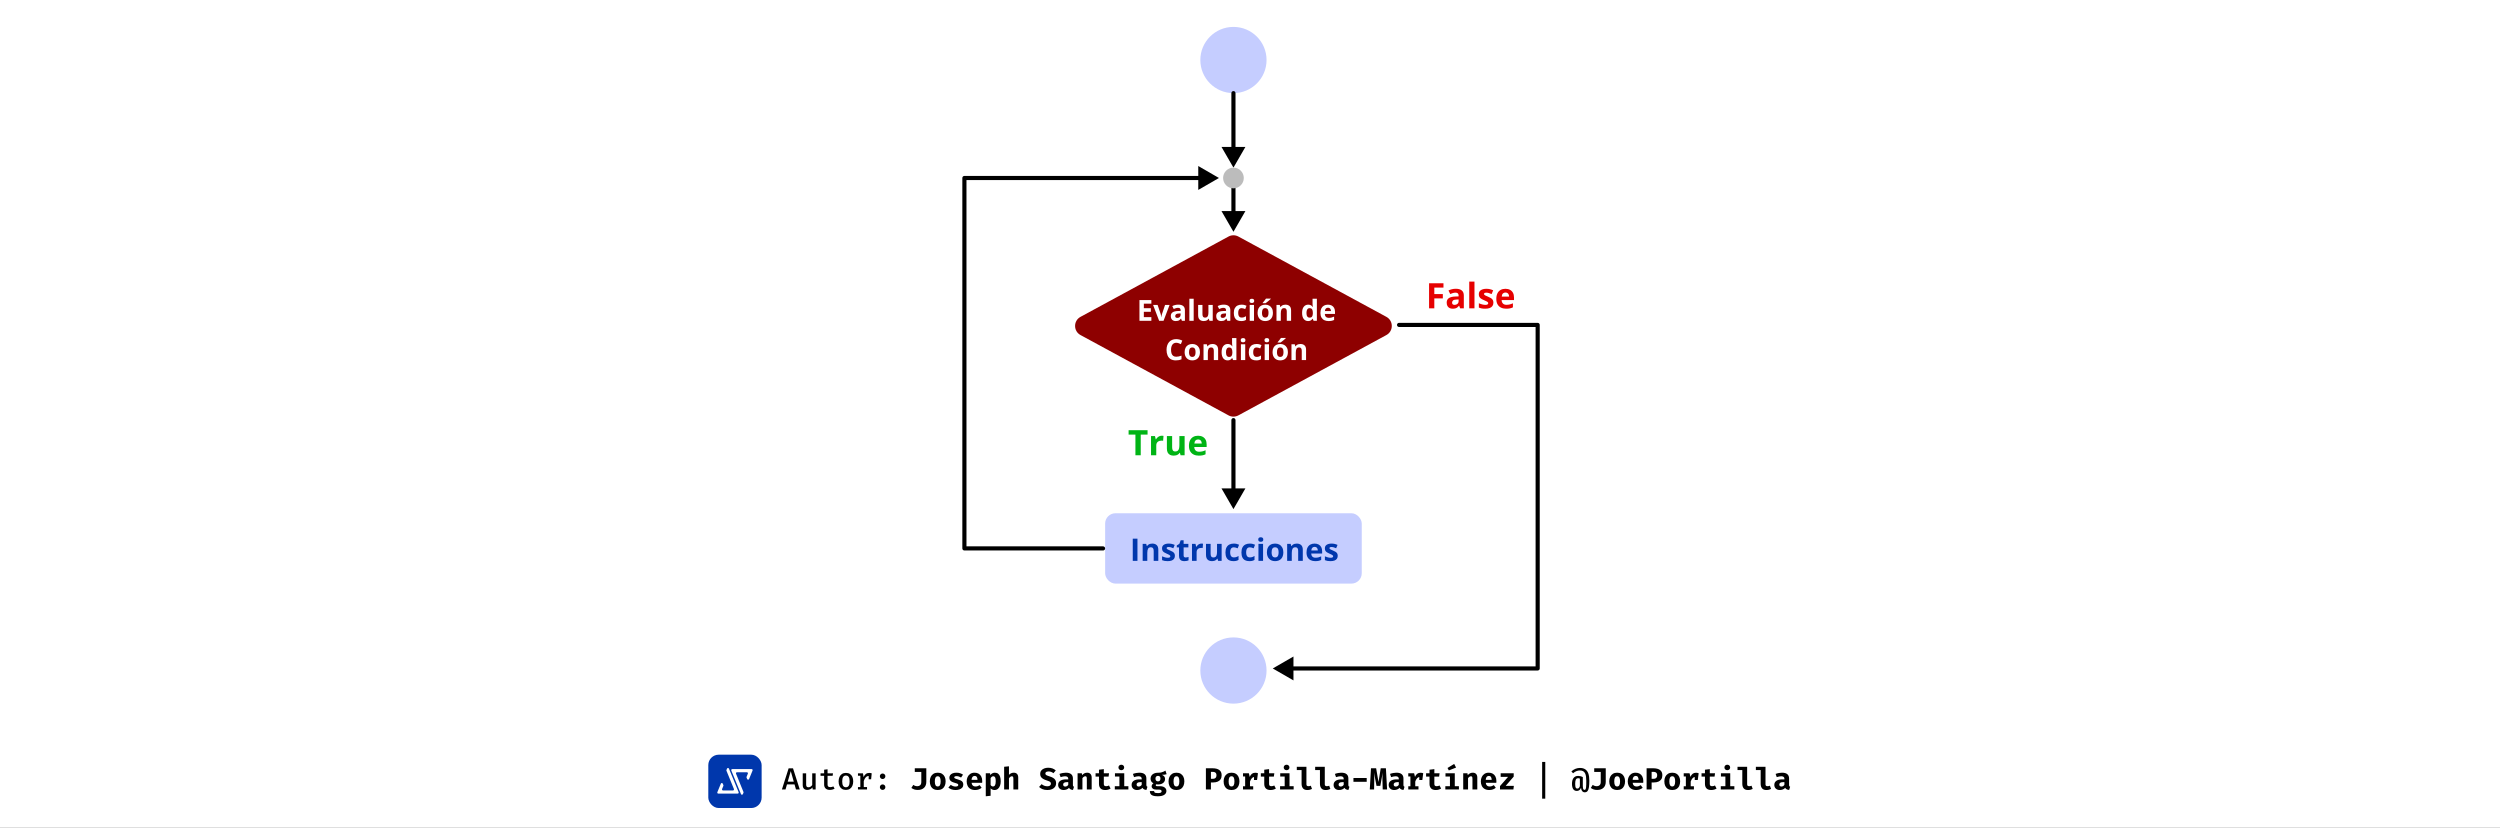 <svg width="1208" height="400" viewBox="0 0 1208 400" fill="none" xmlns="http://www.w3.org/2000/svg">
<rect x="0" y="0" width="1208" height="400" fill="#333333" stroke="none"/>
<g clip-path="url(#clip0_89_1571)">
<rect width="1208" height="400" fill="white"/>
<rect x="342.249" y="364.665" width="25.773" height="25.773" rx="5.034" fill="#0037AC"/>
<path d="M352.232 371.398C352.061 370.981 351.471 370.981 351.3 371.398L351.032 372.052C350.982 372.174 350.981 372.311 351.031 372.433L354.627 381.257C354.762 381.588 354.518 381.95 354.161 381.95H350.582H349.374C349.016 381.95 348.772 381.587 348.908 381.255L349.529 379.744C349.579 379.622 349.579 379.485 349.529 379.363L349.247 378.67C349.077 378.253 348.486 378.252 348.315 378.669L346.625 382.786C346.489 383.117 346.733 383.481 347.091 383.481H356.441C356.799 383.481 357.043 383.117 356.907 382.786L352.232 371.398Z" fill="white"/>
<path d="M355.642 373.845C355.507 373.514 355.751 373.152 356.108 373.152H359.687H360.895C361.253 373.152 361.497 373.515 361.361 373.846L360.74 375.358C360.69 375.48 360.69 375.617 360.74 375.739L361.022 376.432C361.192 376.849 361.783 376.85 361.954 376.433L363.644 372.316C363.78 371.985 363.537 371.621 363.179 371.621H353.828C353.47 371.621 353.226 371.985 353.362 372.316L358.038 383.704C358.208 384.121 358.798 384.121 358.969 383.704L359.238 383.049C359.288 382.927 359.288 382.791 359.238 382.668L355.642 373.845Z" fill="white"/>
<path d="M383.915 379.027H380.268L379.557 381.484H377.811L381.059 371.273H383.19L386.446 381.484H384.626L383.915 379.027ZM380.623 377.703H383.553L382.095 372.605L380.623 377.703ZM389.533 373.67V379.131C389.533 379.594 389.624 379.925 389.807 380.122C389.994 380.32 390.275 380.418 390.65 380.418C391.005 380.418 391.348 380.312 391.679 380.1C392.009 379.888 392.271 379.629 392.463 379.323V373.67H394.12V381.484H392.692L392.589 380.485C392.298 380.874 391.93 381.173 391.486 381.38C391.042 381.582 390.589 381.683 390.125 381.683C389.37 381.683 388.805 381.476 388.431 381.062C388.061 380.643 387.876 380.068 387.876 379.338V373.67H389.533ZM403.274 381.069C402.988 381.252 402.646 381.4 402.246 381.513C401.846 381.627 401.43 381.683 400.996 381.683C400.088 381.683 399.397 381.449 398.924 380.981C398.455 380.507 398.221 379.885 398.221 379.116V374.876H396.482V373.67H398.221V371.924L399.878 371.724V373.67H402.512L402.327 374.876H399.878V379.101C399.878 379.52 399.982 379.834 400.189 380.041C400.401 380.243 400.747 380.344 401.225 380.344C401.511 380.344 401.775 380.31 402.017 380.241C402.258 380.172 402.478 380.083 402.675 379.974L403.274 381.069ZM408.751 373.463C409.516 373.463 410.16 373.633 410.683 373.974C411.205 374.314 411.6 374.79 411.866 375.402C412.138 376.013 412.273 376.733 412.273 377.562C412.273 378.386 412.135 379.109 411.859 379.73C411.588 380.347 411.188 380.828 410.66 381.173C410.137 381.513 409.499 381.683 408.744 381.683C407.989 381.683 407.348 381.518 406.82 381.188C406.297 380.852 405.898 380.376 405.622 379.76C405.35 379.143 405.215 378.416 405.215 377.577C405.215 376.763 405.35 376.048 405.622 375.431C405.898 374.815 406.3 374.334 406.828 373.988C407.355 373.638 407.997 373.463 408.751 373.463ZM408.751 374.751C408.155 374.751 407.706 374.98 407.405 375.439C407.104 375.892 406.953 376.605 406.953 377.577C406.953 378.544 407.101 379.257 407.397 379.715C407.698 380.174 408.147 380.403 408.744 380.403C409.341 380.403 409.787 380.174 410.083 379.715C410.384 379.257 410.535 378.539 410.535 377.562C410.535 376.6 410.387 375.892 410.091 375.439C409.795 374.98 409.348 374.751 408.751 374.751ZM414.569 381.484V380.3H415.715V374.847H414.569V373.67H416.981L417.284 375.483C417.575 374.827 417.935 374.329 418.364 373.988C418.798 373.643 419.356 373.471 420.036 373.471C420.268 373.471 420.475 373.49 420.658 373.53C420.845 373.564 421.03 373.611 421.213 373.67L420.717 375.091C420.559 375.047 420.411 375.014 420.273 374.995C420.135 374.97 419.982 374.958 419.814 374.958C419.247 374.958 418.756 375.17 418.342 375.594C417.933 376.018 417.61 376.62 417.373 377.399V380.3H418.949V381.484H414.569ZM419.748 376.549V374.625L419.955 373.67H421.213L420.932 376.549H419.748ZM425.151 380.344C425.151 379.984 425.279 379.676 425.536 379.419C425.792 379.158 426.108 379.027 426.483 379.027C426.862 379.027 427.178 379.158 427.43 379.419C427.686 379.676 427.814 379.984 427.814 380.344C427.814 380.714 427.686 381.03 427.43 381.291C427.178 381.553 426.862 381.683 426.483 381.683C426.108 381.683 425.792 381.553 425.536 381.291C425.279 381.03 425.151 380.714 425.151 380.344ZM425.151 375.091C425.151 374.849 425.21 374.627 425.328 374.425C425.447 374.223 425.607 374.062 425.809 373.944C426.012 373.826 426.236 373.766 426.483 373.766C426.862 373.766 427.178 373.897 427.43 374.159C427.686 374.415 427.814 374.726 427.814 375.091C427.814 375.456 427.686 375.772 427.43 376.038C427.178 376.299 426.862 376.43 426.483 376.43C426.108 376.43 425.792 376.299 425.536 376.038C425.279 375.772 425.151 375.456 425.151 375.091ZM447.595 371.229V377.792C447.595 378.388 447.504 378.929 447.321 379.412C447.139 379.895 446.87 380.307 446.515 380.648C446.165 380.988 445.733 381.249 445.22 381.432C444.712 381.614 444.13 381.706 443.474 381.706C442.813 381.706 442.241 381.622 441.757 381.454C441.279 381.281 440.818 381.045 440.374 380.744L441.299 379.249C441.649 379.491 441.977 379.661 442.283 379.76C442.589 379.853 442.936 379.9 443.326 379.9C443.854 379.9 444.293 379.733 444.643 379.397C444.998 379.057 445.176 378.531 445.176 377.821V373.004H442.024V371.229H447.595ZM453.109 373.367C453.918 373.367 454.606 373.54 455.173 373.885C455.741 374.23 456.175 374.716 456.476 375.342C456.776 375.964 456.927 376.694 456.927 377.533C456.927 378.406 456.774 379.158 456.468 379.789C456.167 380.416 455.733 380.897 455.166 381.232C454.599 381.567 453.913 381.735 453.109 381.735C452.31 381.735 451.624 381.57 451.052 381.239C450.485 380.909 450.048 380.431 449.742 379.804C449.442 379.178 449.291 378.425 449.291 377.547C449.291 376.714 449.442 375.984 449.742 375.357C450.048 374.731 450.485 374.242 451.052 373.892C451.624 373.542 452.31 373.367 453.109 373.367ZM453.109 375.091C452.631 375.091 452.275 375.288 452.044 375.683C451.817 376.073 451.703 376.694 451.703 377.547C451.703 378.416 451.817 379.044 452.044 379.434C452.275 379.824 452.631 380.019 453.109 380.019C453.587 380.019 453.94 379.824 454.167 379.434C454.399 379.044 454.515 378.411 454.515 377.533C454.515 376.684 454.399 376.065 454.167 375.675C453.94 375.286 453.587 375.091 453.109 375.091ZM461.73 380.063C462.12 380.063 462.433 380.001 462.67 379.878C462.912 379.755 463.033 379.57 463.033 379.323C463.033 379.155 462.986 379.015 462.892 378.901C462.798 378.788 462.618 378.679 462.352 378.576C462.086 378.472 461.691 378.349 461.168 378.206C460.69 378.078 460.265 377.915 459.896 377.718C459.53 377.52 459.244 377.266 459.037 376.955C458.835 376.645 458.734 376.257 458.734 375.794C458.734 375.325 458.865 374.908 459.126 374.543C459.387 374.178 459.772 373.892 460.28 373.685C460.788 373.473 461.41 373.367 462.145 373.367C462.845 373.367 463.454 373.458 463.972 373.641C464.495 373.818 464.947 374.045 465.326 374.321L464.394 375.698C464.069 375.495 463.718 375.335 463.343 375.217C462.969 375.093 462.591 375.032 462.211 375.032C461.832 375.032 461.548 375.084 461.361 375.187C461.178 375.286 461.087 375.436 461.087 375.638C461.087 375.772 461.134 375.888 461.227 375.986C461.326 376.08 461.508 376.179 461.775 376.282C462.041 376.381 462.431 376.504 462.944 376.652C463.452 376.795 463.893 376.96 464.268 377.148C464.648 377.335 464.942 377.587 465.149 377.903C465.356 378.213 465.46 378.625 465.46 379.138C465.46 379.71 465.289 380.191 464.949 380.581C464.609 380.966 464.157 381.254 463.595 381.447C463.033 381.639 462.416 381.735 461.745 381.735C460.986 381.735 460.315 381.627 459.733 381.41C459.151 381.193 458.655 380.907 458.246 380.551L459.422 379.234C459.728 379.471 460.073 379.668 460.458 379.826C460.848 379.984 461.272 380.063 461.73 380.063ZM469.479 378.235C469.533 378.665 469.644 379.012 469.812 379.279C469.984 379.54 470.204 379.733 470.47 379.856C470.737 379.974 471.035 380.033 471.366 380.033C471.726 380.033 472.073 379.974 472.409 379.856C472.744 379.737 473.067 379.58 473.378 379.382L474.318 380.655C473.948 380.971 473.499 381.23 472.971 381.432C472.448 381.634 471.851 381.735 471.181 381.735C470.283 381.735 469.531 381.558 468.924 381.202C468.317 380.842 467.861 380.349 467.555 379.723C467.249 379.096 467.096 378.376 467.096 377.562C467.096 376.788 467.244 376.085 467.54 375.453C467.836 374.817 468.268 374.312 468.835 373.937C469.407 373.557 470.105 373.367 470.929 373.367C471.679 373.367 472.327 373.527 472.875 373.848C473.427 374.169 473.854 374.63 474.155 375.231C474.461 375.833 474.614 376.556 474.614 377.399C474.614 377.533 474.609 377.676 474.599 377.829C474.594 377.981 474.584 378.117 474.569 378.235H469.479ZM470.929 374.936C470.51 374.936 470.172 375.086 469.915 375.387C469.659 375.688 469.503 376.169 469.449 376.83H472.335C472.33 376.257 472.219 375.799 472.002 375.453C471.785 375.108 471.427 374.936 470.929 374.936ZM480.675 373.367C481.361 373.367 481.913 373.537 482.332 373.877C482.752 374.218 483.058 374.699 483.25 375.32C483.447 375.942 483.546 376.679 483.546 377.533C483.546 378.342 483.428 379.064 483.191 379.7C482.954 380.332 482.611 380.83 482.162 381.195C481.713 381.555 481.168 381.735 480.527 381.735C479.763 381.735 479.141 381.461 478.663 380.914V384.517L476.325 384.761V373.626H478.396L478.5 374.506C478.82 374.097 479.171 373.806 479.55 373.633C479.93 373.456 480.305 373.367 480.675 373.367ZM479.95 375.091C479.679 375.091 479.439 375.172 479.232 375.335C479.025 375.498 478.835 375.72 478.663 376.001V379.316C478.825 379.557 478.996 379.735 479.173 379.848C479.356 379.962 479.57 380.019 479.817 380.019C480.231 380.019 480.554 379.831 480.786 379.456C481.018 379.077 481.134 378.445 481.134 377.562C481.134 376.911 481.087 376.408 480.993 376.053C480.9 375.693 480.764 375.444 480.586 375.305C480.409 375.162 480.197 375.091 479.95 375.091ZM487.536 370.274V374.403C487.866 374.053 488.224 373.794 488.608 373.626C488.998 373.453 489.41 373.367 489.844 373.367C490.545 373.367 491.08 373.572 491.45 373.981C491.82 374.39 492.005 374.968 492.005 375.712V381.484H489.667V376.364C489.667 375.89 489.612 375.56 489.504 375.372C489.4 375.185 489.203 375.091 488.912 375.091C488.749 375.091 488.589 375.13 488.431 375.209C488.278 375.283 488.128 375.392 487.98 375.535C487.832 375.678 487.684 375.848 487.536 376.045V381.484H485.198V370.504L487.536 370.274ZM510.313 378.487C510.313 379.123 510.145 379.686 509.81 380.174C509.479 380.662 509.003 381.045 508.382 381.321C507.76 381.597 507.013 381.735 506.14 381.735C505.173 381.735 504.362 381.595 503.706 381.313C503.055 381.027 502.514 380.675 502.085 380.255L503.313 378.894C503.693 379.224 504.113 379.481 504.571 379.663C505.03 379.841 505.533 379.93 506.081 379.93C506.421 379.93 506.719 379.881 506.976 379.782C507.232 379.683 507.432 379.54 507.575 379.353C507.718 379.165 507.79 378.938 507.79 378.672C507.79 378.42 507.733 378.208 507.62 378.036C507.506 377.863 507.314 377.708 507.043 377.57C506.776 377.431 506.404 377.291 505.925 377.148C505.126 376.901 504.483 376.63 503.994 376.334C503.511 376.038 503.158 375.695 502.936 375.305C502.719 374.916 502.611 374.462 502.611 373.944C502.611 373.318 502.783 372.782 503.129 372.338C503.479 371.895 503.947 371.557 504.534 371.325C505.121 371.088 505.767 370.97 506.473 370.97C507.267 370.97 507.967 371.086 508.574 371.317C509.181 371.544 509.706 371.87 510.15 372.294L509.003 373.611C508.658 373.32 508.286 373.106 507.886 372.967C507.487 372.824 507.08 372.753 506.665 372.753C506.359 372.753 506.091 372.792 505.859 372.871C505.627 372.945 505.447 373.056 505.319 373.204C505.19 373.352 505.126 373.537 505.126 373.759C505.126 373.976 505.188 374.159 505.311 374.307C505.435 374.455 505.649 374.595 505.955 374.728C506.261 374.857 506.685 375.007 507.228 375.18C507.874 375.377 508.426 375.614 508.885 375.89C509.349 376.161 509.701 376.504 509.943 376.918C510.19 377.333 510.313 377.856 510.313 378.487ZM518.431 379.22C518.431 379.516 518.471 379.73 518.55 379.863C518.633 379.996 518.767 380.098 518.949 380.167L518.468 381.706C518.005 381.661 517.612 381.56 517.292 381.402C516.976 381.239 516.727 380.995 516.545 380.67C516.244 381.03 515.859 381.299 515.39 381.476C514.922 381.649 514.443 381.735 513.955 381.735C513.146 381.735 512.5 381.506 512.016 381.047C511.538 380.583 511.299 379.989 511.299 379.264C511.299 378.411 511.632 377.752 512.297 377.288C512.968 376.825 513.91 376.593 515.124 376.593H516.182V376.297C516.182 375.888 516.049 375.584 515.782 375.387C515.521 375.19 515.136 375.091 514.628 375.091C514.377 375.091 514.054 375.128 513.659 375.202C513.264 375.271 512.87 375.372 512.475 375.505L511.935 373.951C512.443 373.759 512.971 373.614 513.518 373.515C514.071 373.416 514.564 373.367 514.998 373.367C516.167 373.367 517.03 373.606 517.588 374.085C518.15 374.558 518.431 375.244 518.431 376.142V379.22ZM514.761 380.063C515.013 380.063 515.277 379.989 515.553 379.841C515.829 379.688 516.039 379.474 516.182 379.197V377.925H515.605C514.954 377.925 514.475 378.026 514.169 378.228C513.864 378.425 513.711 378.716 513.711 379.101C513.711 379.402 513.802 379.639 513.984 379.811C514.172 379.979 514.431 380.063 514.761 380.063ZM520.69 381.484V373.626H522.732L522.894 374.536C523.245 374.141 523.615 373.848 524.004 373.656C524.394 373.463 524.838 373.367 525.336 373.367C526.007 373.367 526.535 373.572 526.92 373.981C527.304 374.39 527.497 374.968 527.497 375.712V381.484H525.159V376.386C525.159 376.065 525.136 375.811 525.092 375.624C525.048 375.431 524.969 375.296 524.855 375.217C524.747 375.133 524.596 375.091 524.404 375.091C524.241 375.091 524.081 375.128 523.923 375.202C523.77 375.271 523.62 375.372 523.472 375.505C523.324 375.638 523.176 375.799 523.028 375.986V381.484H520.69ZM536.636 381.025C536.33 381.222 535.96 381.39 535.526 381.528C535.092 381.666 534.604 381.735 534.061 381.735C533.035 381.735 532.273 381.474 531.775 380.951C531.277 380.423 531.028 379.708 531.028 378.805V375.239H529.378V373.626H531.028V371.924L533.366 371.643V373.626H535.896L535.667 375.239H533.366V378.805C533.366 379.195 533.454 379.474 533.632 379.641C533.81 379.809 534.093 379.893 534.483 379.893C534.759 379.893 535.011 379.861 535.238 379.797C535.469 379.728 535.677 379.641 535.859 379.538L536.636 381.025ZM543.238 373.626V379.885H545.235V381.484H538.672V379.885H540.899V375.224H538.746V373.626H543.238ZM541.824 369.512C542.229 369.512 542.559 369.638 542.816 369.889C543.072 370.141 543.201 370.454 543.201 370.829C543.201 371.204 543.072 371.52 542.816 371.776C542.559 372.028 542.229 372.154 541.824 372.154C541.415 372.154 541.079 372.028 540.818 371.776C540.562 371.52 540.433 371.204 540.433 370.829C540.433 370.454 540.562 370.141 540.818 369.889C541.079 369.638 541.415 369.512 541.824 369.512ZM553.923 379.22C553.923 379.516 553.963 379.73 554.042 379.863C554.126 379.996 554.259 380.098 554.441 380.167L553.96 381.706C553.497 381.661 553.104 381.56 552.784 381.402C552.468 381.239 552.219 380.995 552.037 380.67C551.736 381.03 551.351 381.299 550.882 381.476C550.414 381.649 549.935 381.735 549.447 381.735C548.638 381.735 547.992 381.506 547.508 381.047C547.03 380.583 546.791 379.989 546.791 379.264C546.791 378.411 547.124 377.752 547.79 377.288C548.46 376.825 549.403 376.593 550.616 376.593H551.674V376.297C551.674 375.888 551.541 375.584 551.274 375.387C551.013 375.19 550.628 375.091 550.12 375.091C549.869 375.091 549.546 375.128 549.151 375.202C548.756 375.271 548.362 375.372 547.967 375.505L547.427 373.951C547.935 373.759 548.463 373.614 549.01 373.515C549.563 373.416 550.056 373.367 550.49 373.367C551.659 373.367 552.522 373.606 553.08 374.085C553.642 374.558 553.923 375.244 553.923 376.142V379.22ZM550.253 380.063C550.505 380.063 550.769 379.989 551.045 379.841C551.321 379.688 551.531 379.474 551.674 379.197V377.925H551.097C550.446 377.925 549.967 378.026 549.661 378.228C549.356 378.425 549.203 378.716 549.203 379.101C549.203 379.402 549.294 379.639 549.476 379.811C549.664 379.979 549.923 380.063 550.253 380.063ZM563.159 372.368L563.706 374.085C563.43 374.193 563.107 374.272 562.737 374.321C562.367 374.371 561.936 374.395 561.442 374.395C561.936 374.608 562.31 374.871 562.567 375.187C562.828 375.498 562.959 375.907 562.959 376.415C562.959 376.923 562.823 377.377 562.552 377.777C562.281 378.171 561.896 378.482 561.398 378.709C560.9 378.936 560.31 379.049 559.63 379.049C559.462 379.049 559.304 379.042 559.156 379.027C559.008 379.012 558.862 378.99 558.719 378.961C558.636 379.005 558.571 379.069 558.527 379.153C558.483 379.237 558.46 379.323 558.46 379.412C558.46 379.535 558.51 379.646 558.608 379.745C558.712 379.844 558.951 379.893 559.326 379.893H560.614C561.225 379.893 561.753 379.992 562.197 380.189C562.646 380.386 562.994 380.655 563.24 380.995C563.487 381.336 563.61 381.725 563.61 382.164C563.61 382.968 563.257 383.602 562.552 384.066C561.847 384.53 560.799 384.761 559.408 384.761C558.401 384.761 557.622 384.658 557.069 384.451C556.522 384.248 556.14 383.957 555.923 383.578C555.711 383.203 555.604 382.756 555.604 382.238H557.676C557.676 382.465 557.721 382.65 557.809 382.793C557.903 382.941 558.078 383.05 558.335 383.119C558.596 383.188 558.973 383.222 559.467 383.222C559.965 383.222 560.345 383.183 560.606 383.104C560.868 383.025 561.045 382.917 561.139 382.778C561.238 382.645 561.287 382.495 561.287 382.327C561.287 382.095 561.196 381.908 561.013 381.765C560.831 381.622 560.542 381.55 560.147 381.55H558.897C558.049 381.55 557.432 381.395 557.047 381.084C556.663 380.768 556.47 380.401 556.47 379.982C556.47 379.691 556.547 379.414 556.7 379.153C556.857 378.892 557.077 378.672 557.358 378.494C556.855 378.228 556.495 377.915 556.278 377.555C556.061 377.19 555.952 376.753 555.952 376.245C555.952 375.653 556.103 375.145 556.404 374.721C556.704 374.292 557.119 373.961 557.647 373.729C558.179 373.498 558.786 373.382 559.467 373.382C560.054 373.392 560.564 373.352 560.998 373.263C561.432 373.17 561.822 373.044 562.167 372.886C562.513 372.723 562.843 372.551 563.159 372.368ZM559.526 374.899C559.156 374.899 558.862 375.017 558.645 375.254C558.428 375.486 558.32 375.806 558.32 376.216C558.32 376.65 558.431 376.983 558.653 377.214C558.875 377.446 559.166 377.562 559.526 377.562C559.916 377.562 560.212 377.446 560.414 377.214C560.621 376.983 560.725 376.64 560.725 376.186C560.725 375.747 560.623 375.424 560.421 375.217C560.219 375.005 559.921 374.899 559.526 374.899ZM568.458 373.367C569.267 373.367 569.955 373.54 570.522 373.885C571.09 374.23 571.524 374.716 571.825 375.342C572.126 375.964 572.276 376.694 572.276 377.533C572.276 378.406 572.123 379.158 571.817 379.789C571.516 380.416 571.082 380.897 570.515 381.232C569.948 381.567 569.262 381.735 568.458 381.735C567.659 381.735 566.973 381.57 566.401 381.239C565.834 380.909 565.397 380.431 565.092 379.804C564.791 379.178 564.64 378.425 564.64 377.547C564.64 376.714 564.791 375.984 565.092 375.357C565.397 374.731 565.834 374.242 566.401 373.892C566.973 373.542 567.659 373.367 568.458 373.367ZM568.458 375.091C567.98 375.091 567.625 375.288 567.393 375.683C567.166 376.073 567.052 376.694 567.052 377.547C567.052 378.416 567.166 379.044 567.393 379.434C567.625 379.824 567.98 380.019 568.458 380.019C568.937 380.019 569.289 379.824 569.516 379.434C569.748 379.044 569.864 378.411 569.864 377.533C569.864 376.684 569.748 376.065 569.516 375.675C569.289 375.286 568.937 375.091 568.458 375.091ZM587.795 374.573C587.795 374.208 587.726 373.907 587.588 373.67C587.455 373.429 587.25 373.251 586.974 373.138C586.702 373.019 586.36 372.96 585.945 372.96H585.117V376.312H586.071C586.431 376.312 586.739 376.25 586.996 376.127C587.252 376.003 587.45 375.814 587.588 375.557C587.726 375.301 587.795 374.973 587.795 374.573ZM590.296 374.566C590.296 375.36 590.126 376.016 589.785 376.534C589.445 377.052 588.969 377.439 588.357 377.695C587.746 377.947 587.035 378.073 586.226 378.073H585.117V381.484H582.69V371.229H585.916C587.307 371.229 588.384 371.505 589.149 372.057C589.914 372.61 590.296 373.446 590.296 374.566ZM595.077 373.367C595.886 373.367 596.574 373.54 597.142 373.885C597.709 374.23 598.143 374.716 598.444 375.342C598.745 375.964 598.895 376.694 598.895 377.533C598.895 378.406 598.742 379.158 598.436 379.789C598.135 380.416 597.701 380.897 597.134 381.232C596.567 381.567 595.881 381.735 595.077 381.735C594.278 381.735 593.592 381.57 593.02 381.239C592.453 380.909 592.016 380.431 591.711 379.804C591.41 379.178 591.259 378.425 591.259 377.547C591.259 376.714 591.41 375.984 591.711 375.357C592.016 374.731 592.453 374.242 593.02 373.892C593.592 373.542 594.278 373.367 595.077 373.367ZM595.077 375.091C594.599 375.091 594.244 375.288 594.012 375.683C593.785 376.073 593.671 376.694 593.671 377.547C593.671 378.416 593.785 379.044 594.012 379.434C594.244 379.824 594.599 380.019 595.077 380.019C595.556 380.019 595.908 379.824 596.135 379.434C596.367 379.044 596.483 378.411 596.483 377.533C596.483 376.684 596.367 376.065 596.135 375.675C595.908 375.286 595.556 375.091 595.077 375.091ZM600.621 381.484V379.915H601.656V375.18H600.621V373.626H603.44L603.869 375.394C604.15 374.718 604.508 374.215 604.942 373.885C605.381 373.554 605.916 373.389 606.547 373.389C606.814 373.389 607.05 373.411 607.258 373.456C607.465 373.495 607.66 373.552 607.842 373.626L607.132 375.557C606.989 375.518 606.846 375.488 606.703 375.468C606.56 375.449 606.402 375.439 606.229 375.439C605.716 375.439 605.265 375.648 604.875 376.068C604.49 376.487 604.197 377.02 603.995 377.666V379.915H605.548V381.484H600.621ZM605.941 376.911V374.617L606.288 373.626H607.842L607.406 376.911H605.941ZM616.493 381.025C616.187 381.222 615.817 381.39 615.383 381.528C614.949 381.666 614.461 381.735 613.918 381.735C612.892 381.735 612.13 381.474 611.632 380.951C611.134 380.423 610.885 379.708 610.885 378.805V375.239H609.235V373.626H610.885V371.924L613.223 371.643V373.626H615.753L615.524 375.239H613.223V378.805C613.223 379.195 613.312 379.474 613.489 379.641C613.667 379.809 613.95 379.893 614.34 379.893C614.616 379.893 614.868 379.861 615.095 379.797C615.327 379.728 615.534 379.641 615.716 379.538L616.493 381.025ZM623.095 373.626V379.885H625.092V381.484H618.529V379.885H620.757V375.224H618.603V373.626H623.095ZM621.681 369.512C622.086 369.512 622.416 369.638 622.673 369.889C622.929 370.141 623.058 370.454 623.058 370.829C623.058 371.204 622.929 371.52 622.673 371.776C622.416 372.028 622.086 372.154 621.681 372.154C621.272 372.154 620.937 372.028 620.675 371.776C620.419 371.52 620.29 371.204 620.29 370.829C620.29 370.454 620.419 370.141 620.675 369.889C620.937 369.638 621.272 369.512 621.681 369.512ZM631.265 370.504V379.012C631.265 379.328 631.354 379.555 631.531 379.693C631.714 379.826 631.963 379.893 632.278 379.893C632.481 379.893 632.675 379.871 632.863 379.826C633.05 379.777 633.225 379.72 633.388 379.656L633.951 381.217C633.684 381.355 633.364 381.476 632.989 381.58C632.614 381.683 632.177 381.735 631.679 381.735C630.732 381.735 630.036 381.464 629.593 380.921C629.149 380.374 628.927 379.641 628.927 378.724V372.102H626.611V370.504H631.265ZM640.138 370.504V379.012C640.138 379.328 640.227 379.555 640.404 379.693C640.587 379.826 640.836 379.893 641.151 379.893C641.354 379.893 641.548 379.871 641.736 379.826C641.923 379.777 642.098 379.72 642.261 379.656L642.824 381.217C642.557 381.355 642.237 381.476 641.862 381.58C641.487 381.683 641.05 381.735 640.552 381.735C639.605 381.735 638.91 381.464 638.466 380.921C638.022 380.374 637.8 379.641 637.8 378.724V372.102H635.484V370.504H640.138ZM651.526 379.22C651.526 379.516 651.566 379.73 651.645 379.863C651.729 379.996 651.862 380.098 652.044 380.167L651.563 381.706C651.1 381.661 650.708 381.56 650.387 381.402C650.071 381.239 649.822 380.995 649.64 380.67C649.339 381.03 648.954 381.299 648.485 381.476C648.017 381.649 647.538 381.735 647.05 381.735C646.241 381.735 645.595 381.506 645.111 381.047C644.633 380.583 644.394 379.989 644.394 379.264C644.394 378.411 644.727 377.752 645.393 377.288C646.063 376.825 647.006 376.593 648.219 376.593H649.277V376.297C649.277 375.888 649.144 375.584 648.878 375.387C648.616 375.19 648.231 375.091 647.723 375.091C647.472 375.091 647.149 375.128 646.754 375.202C646.359 375.271 645.965 375.372 645.57 375.505L645.03 373.951C645.538 373.759 646.066 373.614 646.613 373.515C647.166 373.416 647.659 373.367 648.093 373.367C649.262 373.367 650.126 373.606 650.683 374.085C651.245 374.558 651.526 375.244 651.526 376.142V379.22ZM647.856 380.063C648.108 380.063 648.372 379.989 648.648 379.841C648.924 379.688 649.134 379.474 649.277 379.197V377.925H648.7C648.049 377.925 647.57 378.026 647.265 378.228C646.959 378.425 646.806 378.716 646.806 379.101C646.806 379.402 646.897 379.639 647.08 379.811C647.267 379.979 647.526 380.063 647.856 380.063ZM653.984 377.762V375.942H660.392V377.762H653.984ZM669.665 371.229L670.242 381.484H668.126L668 377.096C667.99 376.687 667.985 376.322 667.985 376.001C667.99 375.68 667.997 375.379 668.007 375.098C668.017 374.812 668.032 374.526 668.052 374.24C668.076 373.949 668.101 373.633 668.126 373.293L666.971 379.737H665.136L663.893 373.293C663.923 373.619 663.948 373.927 663.967 374.218C663.992 374.504 664.009 374.792 664.019 375.084C664.029 375.375 664.036 375.688 664.041 376.023C664.046 376.354 664.044 376.724 664.034 377.133L663.96 381.484H661.881L662.458 371.229H664.951L666.091 377.858L667.171 371.229H669.665ZM678.145 379.22C678.145 379.516 678.185 379.73 678.264 379.863C678.348 379.996 678.481 380.098 678.663 380.167L678.182 381.706C677.719 381.661 677.327 381.56 677.006 381.402C676.69 381.239 676.441 380.995 676.259 380.67C675.958 381.03 675.573 381.299 675.104 381.476C674.636 381.649 674.157 381.735 673.669 381.735C672.86 381.735 672.214 381.506 671.731 381.047C671.252 380.583 671.013 379.989 671.013 379.264C671.013 378.411 671.346 377.752 672.012 377.288C672.683 376.825 673.625 376.593 674.838 376.593H675.896V376.297C675.896 375.888 675.763 375.584 675.497 375.387C675.235 375.19 674.85 375.091 674.342 375.091C674.091 375.091 673.768 375.128 673.373 375.202C672.978 375.271 672.584 375.372 672.189 375.505L671.649 373.951C672.157 373.759 672.685 373.614 673.233 373.515C673.785 373.416 674.278 373.367 674.712 373.367C675.881 373.367 676.745 373.606 677.302 374.085C677.864 374.558 678.145 375.244 678.145 376.142V379.22ZM674.476 380.063C674.727 380.063 674.991 379.989 675.267 379.841C675.543 379.688 675.753 379.474 675.896 379.197V377.925H675.319C674.668 377.925 674.189 378.026 673.884 378.228C673.578 378.425 673.425 378.716 673.425 379.101C673.425 379.402 673.516 379.639 673.699 379.811C673.886 379.979 674.145 380.063 674.476 380.063ZM680.478 381.484V379.915H681.514V375.18H680.478V373.626H683.297L683.726 375.394C684.007 374.718 684.365 374.215 684.799 373.885C685.238 373.554 685.773 373.389 686.404 373.389C686.671 373.389 686.907 373.411 687.115 373.456C687.322 373.495 687.517 373.552 687.699 373.626L686.989 375.557C686.846 375.518 686.703 375.488 686.56 375.468C686.417 375.449 686.259 375.439 686.086 375.439C685.573 375.439 685.122 375.648 684.732 376.068C684.347 376.487 684.054 377.02 683.852 377.666V379.915H685.405V381.484H680.478ZM685.798 376.911V374.617L686.145 373.626H687.699L687.263 376.911H685.798ZM696.35 381.025C696.044 381.222 695.674 381.39 695.24 381.528C694.806 381.666 694.318 381.735 693.775 381.735C692.749 381.735 691.987 381.474 691.489 380.951C690.991 380.423 690.742 379.708 690.742 378.805V375.239H689.092V373.626H690.742V371.924L693.08 371.643V373.626H695.61L695.381 375.239H693.08V378.805C693.08 379.195 693.169 379.474 693.346 379.641C693.524 379.809 693.807 379.893 694.197 379.893C694.473 379.893 694.725 379.861 694.952 379.797C695.184 379.728 695.391 379.641 695.573 379.538L696.35 381.025ZM702.952 373.626V379.885H704.949V381.484H698.387V379.885H700.614V375.224H698.461V373.626H702.952ZM702.663 369.127L703.573 370.888L700.081 372.272L699.437 371.088L702.663 369.127ZM707.023 381.484V373.626H709.065L709.228 374.536C709.578 374.141 709.948 373.848 710.338 373.656C710.727 373.463 711.171 373.367 711.669 373.367C712.34 373.367 712.868 373.572 713.253 373.981C713.637 374.39 713.83 374.968 713.83 375.712V381.484H711.492V376.386C711.492 376.065 711.47 375.811 711.425 375.624C711.381 375.431 711.302 375.296 711.188 375.217C711.08 375.133 710.929 375.091 710.737 375.091C710.574 375.091 710.414 375.128 710.256 375.202C710.103 375.271 709.953 375.372 709.805 375.505C709.657 375.638 709.509 375.799 709.361 375.986V381.484H707.023ZM717.923 378.235C717.977 378.665 718.088 379.012 718.256 379.279C718.429 379.54 718.648 379.733 718.915 379.856C719.181 379.974 719.479 380.033 719.81 380.033C720.17 380.033 720.518 379.974 720.853 379.856C721.189 379.737 721.512 379.58 721.822 379.382L722.762 380.655C722.392 380.971 721.943 381.23 721.415 381.432C720.893 381.634 720.296 381.735 719.625 381.735C718.727 381.735 717.975 381.558 717.368 381.202C716.761 380.842 716.305 380.349 715.999 379.723C715.694 379.096 715.541 378.376 715.541 377.562C715.541 376.788 715.689 376.085 715.985 375.453C716.281 374.817 716.712 374.312 717.279 373.937C717.852 373.557 718.55 373.367 719.373 373.367C720.123 373.367 720.772 373.527 721.319 373.848C721.872 374.169 722.298 374.63 722.599 375.231C722.905 375.833 723.058 376.556 723.058 377.399C723.058 377.533 723.053 377.676 723.043 377.829C723.038 377.981 723.028 378.117 723.014 378.235H717.923ZM719.373 374.936C718.954 374.936 718.616 375.086 718.36 375.387C718.103 375.688 717.948 376.169 717.894 376.83H720.779C720.774 376.257 720.663 375.799 720.446 375.453C720.229 375.108 719.872 374.936 719.373 374.936ZM727.558 379.715H731.494L731.272 381.484H724.798V379.834L728.698 375.387H725.124V373.626H731.42V375.268L727.558 379.715ZM746.673 368.165V385.923H745.164V368.165H746.673ZM763.442 371.066C764.182 371.066 764.814 371.174 765.337 371.391C765.859 371.604 766.291 371.902 766.631 372.287C766.977 372.667 767.245 373.115 767.438 373.633C767.63 374.151 767.766 374.714 767.845 375.32C767.924 375.927 767.963 376.556 767.963 377.207C767.963 378.45 767.904 379.491 767.786 380.329C767.667 381.163 767.445 381.789 767.12 382.209C766.799 382.633 766.335 382.845 765.729 382.845C765.433 382.845 765.174 382.778 764.952 382.645C764.735 382.512 764.555 382.339 764.412 382.127C764.274 381.92 764.168 381.696 764.094 381.454C764.024 381.207 763.985 380.976 763.975 380.759H763.916C763.817 380.995 763.682 381.222 763.509 381.439C763.336 381.656 763.117 381.834 762.85 381.972C762.584 382.11 762.259 382.179 761.874 382.179C761.321 382.179 760.877 382.031 760.542 381.735C760.207 381.444 759.962 381.042 759.809 380.529C759.657 380.016 759.58 379.437 759.58 378.79C759.58 377.533 759.837 376.573 760.35 375.912C760.863 375.246 761.605 374.913 762.577 374.913C762.942 374.913 763.302 374.958 763.657 375.047C764.017 375.13 764.404 375.283 764.819 375.505V379.9C764.819 380.369 764.856 380.731 764.93 380.988C765.004 381.244 765.105 381.422 765.233 381.521C765.366 381.619 765.517 381.669 765.684 381.669C765.882 381.669 766.035 381.567 766.143 381.365C766.256 381.163 766.338 380.872 766.387 380.492C766.437 380.107 766.466 379.644 766.476 379.101C766.486 378.559 766.491 377.947 766.491 377.266C766.491 376.536 766.449 375.868 766.365 375.261C766.286 374.649 766.136 374.122 765.914 373.678C765.697 373.234 765.386 372.891 764.981 372.649C764.577 372.408 764.052 372.287 763.405 372.287C762.907 372.287 762.382 372.38 761.829 372.568C761.282 372.755 760.705 373.115 760.098 373.648L759.299 372.723C759.97 372.141 760.648 371.719 761.334 371.458C762.024 371.197 762.727 371.066 763.442 371.066ZM762.599 376.038C762.032 376.038 761.644 376.26 761.437 376.704C761.23 377.143 761.127 377.838 761.127 378.79C761.127 379.264 761.156 379.668 761.215 380.004C761.274 380.339 761.378 380.596 761.526 380.773C761.674 380.951 761.874 381.04 762.125 381.04C762.426 381.04 762.661 380.971 762.828 380.833C762.996 380.694 763.122 380.532 763.206 380.344C763.289 380.152 763.354 379.984 763.398 379.841V376.23C763.265 376.161 763.137 376.112 763.013 376.082C762.89 376.053 762.752 376.038 762.599 376.038ZM775.896 371.229V377.792C775.896 378.388 775.805 378.929 775.623 379.412C775.44 379.895 775.171 380.307 774.816 380.648C774.466 380.988 774.034 381.249 773.521 381.432C773.013 381.614 772.431 381.706 771.775 381.706C771.114 381.706 770.542 381.622 770.059 381.454C769.58 381.281 769.119 381.045 768.675 380.744L769.6 379.249C769.95 379.491 770.278 379.661 770.584 379.76C770.89 379.853 771.238 379.9 771.627 379.9C772.155 379.9 772.594 379.733 772.944 379.397C773.299 379.057 773.477 378.531 773.477 377.821V373.004H770.325V371.229H775.896ZM781.41 373.367C782.219 373.367 782.907 373.54 783.475 373.885C784.042 374.23 784.476 374.716 784.777 375.342C785.078 375.964 785.228 376.694 785.228 377.533C785.228 378.406 785.075 379.158 784.77 379.789C784.469 380.416 784.035 380.897 783.467 381.232C782.9 381.567 782.214 381.735 781.41 381.735C780.611 381.735 779.926 381.57 779.353 381.239C778.786 380.909 778.35 380.431 778.044 379.804C777.743 379.178 777.592 378.425 777.592 377.547C777.592 376.714 777.743 375.984 778.044 375.357C778.35 374.731 778.786 374.242 779.353 373.892C779.926 373.542 780.611 373.367 781.41 373.367ZM781.41 375.091C780.932 375.091 780.577 375.288 780.345 375.683C780.118 376.073 780.005 376.694 780.005 377.547C780.005 378.416 780.118 379.044 780.345 379.434C780.577 379.824 780.932 380.019 781.41 380.019C781.889 380.019 782.242 379.824 782.468 379.434C782.7 379.044 782.816 378.411 782.816 377.533C782.816 376.684 782.7 376.065 782.468 375.675C782.242 375.286 781.889 375.091 781.41 375.091ZM788.907 378.235C788.961 378.665 789.072 379.012 789.24 379.279C789.413 379.54 789.632 379.733 789.899 379.856C790.165 379.974 790.463 380.033 790.794 380.033C791.154 380.033 791.502 379.974 791.837 379.856C792.173 379.737 792.496 379.58 792.806 379.382L793.746 380.655C793.376 380.971 792.927 381.23 792.4 381.432C791.877 381.634 791.28 381.735 790.609 381.735C789.711 381.735 788.959 381.558 788.352 381.202C787.746 380.842 787.289 380.349 786.983 379.723C786.678 379.096 786.525 378.376 786.525 377.562C786.525 376.788 786.673 376.085 786.969 375.453C787.265 374.817 787.696 374.312 788.263 373.937C788.836 373.557 789.534 373.367 790.357 373.367C791.107 373.367 791.756 373.527 792.303 373.848C792.856 374.169 793.282 374.63 793.583 375.231C793.889 375.833 794.042 376.556 794.042 377.399C794.042 377.533 794.037 377.676 794.027 377.829C794.022 377.981 794.012 378.117 793.998 378.235H788.907ZM790.357 374.936C789.938 374.936 789.6 375.086 789.344 375.387C789.087 375.688 788.932 376.169 788.878 376.83H791.763C791.758 376.257 791.647 375.799 791.43 375.453C791.213 375.108 790.856 374.936 790.357 374.936ZM800.747 374.573C800.747 374.208 800.678 373.907 800.54 373.67C800.407 373.429 800.202 373.251 799.926 373.138C799.655 373.019 799.312 372.96 798.897 372.96H798.069V376.312H799.023C799.383 376.312 799.692 376.25 799.948 376.127C800.205 376.003 800.402 375.814 800.54 375.557C800.678 375.301 800.747 374.973 800.747 374.573ZM803.248 374.566C803.248 375.36 803.078 376.016 802.738 376.534C802.397 377.052 801.921 377.439 801.31 377.695C800.698 377.947 799.988 378.073 799.179 378.073H798.069V381.484H795.642V371.229H798.868C800.259 371.229 801.337 371.505 802.101 372.057C802.866 372.61 803.248 373.446 803.248 374.566ZM808.029 373.367C808.838 373.367 809.526 373.54 810.094 373.885C810.661 374.23 811.095 374.716 811.396 375.342C811.697 375.964 811.847 376.694 811.847 377.533C811.847 378.406 811.694 379.158 811.389 379.789C811.088 380.416 810.654 380.897 810.086 381.232C809.519 381.567 808.833 381.735 808.029 381.735C807.23 381.735 806.545 381.57 805.973 381.239C805.405 380.909 804.969 380.431 804.663 379.804C804.362 379.178 804.212 378.425 804.212 377.547C804.212 376.714 804.362 375.984 804.663 375.357C804.969 374.731 805.405 374.242 805.973 373.892C806.545 373.542 807.23 373.367 808.029 373.367ZM808.029 375.091C807.551 375.091 807.196 375.288 806.964 375.683C806.737 376.073 806.624 376.694 806.624 377.547C806.624 378.416 806.737 379.044 806.964 379.434C807.196 379.824 807.551 380.019 808.029 380.019C808.508 380.019 808.861 379.824 809.087 379.434C809.319 379.044 809.435 378.411 809.435 377.533C809.435 376.684 809.319 376.065 809.087 375.675C808.861 375.286 808.508 375.091 808.029 375.091ZM813.573 381.484V379.915H814.609V375.18H813.573V373.626H816.392L816.821 375.394C817.102 374.718 817.46 374.215 817.894 373.885C818.333 373.554 818.868 373.389 819.499 373.389C819.766 373.389 820.003 373.411 820.21 373.456C820.417 373.495 820.612 373.552 820.794 373.626L820.084 375.557C819.941 375.518 819.798 375.488 819.655 375.468C819.512 375.449 819.354 375.439 819.181 375.439C818.668 375.439 818.217 375.648 817.827 376.068C817.443 376.487 817.149 377.02 816.947 377.666V379.915H818.501V381.484H813.573ZM818.893 376.911V374.617L819.24 373.626H820.794L820.358 376.911H818.893ZM829.445 381.025C829.139 381.222 828.77 381.39 828.335 381.528C827.901 381.666 827.413 381.735 826.87 381.735C825.844 381.735 825.082 381.474 824.584 380.951C824.086 380.423 823.837 379.708 823.837 378.805V375.239H822.187V373.626H823.837V371.924L826.175 371.643V373.626H828.705L828.476 375.239H826.175V378.805C826.175 379.195 826.264 379.474 826.441 379.641C826.619 379.809 826.903 379.893 827.292 379.893C827.568 379.893 827.82 379.861 828.047 379.797C828.279 379.728 828.486 379.641 828.668 379.538L829.445 381.025ZM836.047 373.626V379.885H838.045V381.484H831.482V379.885H833.709V375.224H831.556V373.626H836.047ZM834.634 369.512C835.038 369.512 835.369 369.638 835.625 369.889C835.882 370.141 836.01 370.454 836.01 370.829C836.01 371.204 835.882 371.52 835.625 371.776C835.369 372.028 835.038 372.154 834.634 372.154C834.224 372.154 833.889 372.028 833.627 371.776C833.371 371.52 833.243 371.204 833.243 370.829C833.243 370.454 833.371 370.141 833.627 369.889C833.889 369.638 834.224 369.512 834.634 369.512ZM844.217 370.504V379.012C844.217 379.328 844.306 379.555 844.483 379.693C844.666 379.826 844.915 379.893 845.231 379.893C845.433 379.893 845.628 379.871 845.815 379.826C846.003 379.777 846.178 379.72 846.34 379.656L846.903 381.217C846.636 381.355 846.316 381.476 845.941 381.58C845.566 381.683 845.13 381.735 844.631 381.735C843.684 381.735 842.989 381.464 842.545 380.921C842.101 380.374 841.879 379.641 841.879 378.724V372.102H839.563V370.504H844.217ZM853.09 370.504V379.012C853.09 379.328 853.179 379.555 853.356 379.693C853.539 379.826 853.788 379.893 854.104 379.893C854.306 379.893 854.501 379.871 854.688 379.826C854.876 379.777 855.051 379.72 855.213 379.656L855.776 381.217C855.509 381.355 855.189 381.476 854.814 381.58C854.439 381.683 854.002 381.735 853.504 381.735C852.557 381.735 851.862 381.464 851.418 380.921C850.974 380.374 850.752 379.641 850.752 378.724V372.102H848.436V370.504H853.09ZM864.479 379.22C864.479 379.516 864.518 379.73 864.597 379.863C864.681 379.996 864.814 380.098 864.997 380.167L864.516 381.706C864.052 381.661 863.66 381.56 863.339 381.402C863.023 381.239 862.774 380.995 862.592 380.67C862.291 381.03 861.906 381.299 861.438 381.476C860.969 381.649 860.491 381.735 860.002 381.735C859.193 381.735 858.547 381.506 858.064 381.047C857.585 380.583 857.346 379.989 857.346 379.264C857.346 378.411 857.679 377.752 858.345 377.288C859.016 376.825 859.958 376.593 861.171 376.593H862.229V376.297C862.229 375.888 862.096 375.584 861.83 375.387C861.568 375.19 861.184 375.091 860.676 375.091C860.424 375.091 860.101 375.128 859.706 375.202C859.312 375.271 858.917 375.372 858.522 375.505L857.982 373.951C858.49 373.759 859.018 373.614 859.566 373.515C860.118 373.416 860.611 373.367 861.045 373.367C862.215 373.367 863.078 373.606 863.635 374.085C864.197 374.558 864.479 375.244 864.479 376.142V379.22ZM860.809 380.063C861.06 380.063 861.324 379.989 861.6 379.841C861.877 379.688 862.086 379.474 862.229 379.197V377.925H861.652C861.001 377.925 860.523 378.026 860.217 378.228C859.911 378.425 859.758 378.716 859.758 379.101C859.758 379.402 859.849 379.639 860.032 379.811C860.219 379.979 860.478 380.063 860.809 380.063Z" fill="black"/>
<path d="M593.615 114.294C595.103 113.487 596.897 113.487 598.385 114.294L669.902 153.105C673.389 154.998 673.389 160.002 669.902 161.895L598.385 200.706C596.897 201.513 595.103 201.513 593.615 200.706L522.098 161.895C518.611 160.002 518.611 154.998 522.098 153.105L593.615 114.294Z" fill="#8E0000"/>
<circle cx="596" cy="324" r="16" fill="#C5CDFF"/>
<circle cx="596" cy="29" r="16" fill="#C5CDFF"/>
<path d="M556.341 155H550.585V145.006H556.341V146.742H552.704V148.937H556.088V150.673H552.704V153.25H556.341V155ZM560.087 155L557.175 147.357H559.355L560.832 151.712C560.914 151.967 560.978 152.236 561.023 152.519C561.074 152.801 561.108 153.054 561.126 153.277H561.181C561.194 153.036 561.226 152.778 561.276 152.505C561.331 152.231 561.402 151.967 561.488 151.712L562.958 147.357H565.139L562.227 155H560.087ZM569.37 147.2C570.396 147.2 571.182 147.424 571.729 147.87C572.275 148.317 572.549 148.996 572.549 149.907V155H571.093L570.689 153.961H570.635C570.416 154.234 570.193 154.458 569.965 154.631C569.737 154.804 569.475 154.932 569.179 155.014C568.882 155.096 568.522 155.137 568.099 155.137C567.647 155.137 567.242 155.05 566.882 154.877C566.526 154.704 566.246 154.439 566.041 154.084C565.836 153.724 565.733 153.268 565.733 152.717C565.733 151.906 566.018 151.309 566.588 150.926C567.158 150.538 568.012 150.324 569.151 150.283L570.478 150.242V149.907C570.478 149.506 570.373 149.212 570.163 149.025C569.953 148.839 569.662 148.745 569.288 148.745C568.919 148.745 568.557 148.798 568.201 148.902C567.846 149.007 567.49 149.139 567.135 149.299L566.444 147.891C566.85 147.676 567.303 147.508 567.805 147.385C568.311 147.262 568.832 147.2 569.37 147.2ZM570.478 151.459L569.671 151.486C568.996 151.505 568.527 151.625 568.263 151.849C568.003 152.072 567.873 152.366 567.873 152.73C567.873 153.049 567.966 153.277 568.153 153.414C568.34 153.546 568.584 153.612 568.885 153.612C569.331 153.612 569.707 153.48 570.013 153.216C570.323 152.951 570.478 152.576 570.478 152.088V151.459ZM576.787 155H574.702V144.363H576.787V155ZM585.995 147.357V155H584.396L584.115 154.022H584.006C583.842 154.282 583.637 154.494 583.391 154.658C583.145 154.822 582.873 154.943 582.577 155.021C582.281 155.098 581.973 155.137 581.654 155.137C581.107 155.137 580.631 155.041 580.226 154.85C579.82 154.654 579.503 154.351 579.275 153.94C579.052 153.53 578.94 152.997 578.94 152.341V147.357H581.025V151.821C581.025 152.368 581.123 152.781 581.319 153.059C581.515 153.337 581.827 153.476 582.256 153.476C582.68 153.476 583.012 153.38 583.254 153.188C583.495 152.993 583.664 152.708 583.76 152.334C583.86 151.956 583.91 151.495 583.91 150.953V147.357H585.995ZM591.313 147.2C592.339 147.2 593.125 147.424 593.672 147.87C594.219 148.317 594.492 148.996 594.492 149.907V155H593.036L592.633 153.961H592.578C592.359 154.234 592.136 154.458 591.908 154.631C591.68 154.804 591.418 154.932 591.122 155.014C590.826 155.096 590.466 155.137 590.042 155.137C589.591 155.137 589.185 155.05 588.825 154.877C588.47 154.704 588.189 154.439 587.984 154.084C587.779 153.724 587.677 153.268 587.677 152.717C587.677 151.906 587.962 151.309 588.531 150.926C589.101 150.538 589.955 150.324 591.095 150.283L592.421 150.242V149.907C592.421 149.506 592.316 149.212 592.106 149.025C591.897 148.839 591.605 148.745 591.231 148.745C590.862 148.745 590.5 148.798 590.145 148.902C589.789 149.007 589.434 149.139 589.078 149.299L588.388 147.891C588.793 147.676 589.247 147.508 589.748 147.385C590.254 147.262 590.776 147.2 591.313 147.2ZM592.421 151.459L591.614 151.486C590.94 151.505 590.47 151.625 590.206 151.849C589.946 152.072 589.816 152.366 589.816 152.73C589.816 153.049 589.91 153.277 590.097 153.414C590.284 153.546 590.527 153.612 590.828 153.612C591.275 153.612 591.651 153.48 591.956 153.216C592.266 152.951 592.421 152.576 592.421 152.088V151.459ZM599.749 155.137C598.993 155.137 598.348 155 597.814 154.727C597.281 154.449 596.876 154.02 596.598 153.441C596.32 152.863 596.181 152.122 596.181 151.22C596.181 150.285 596.338 149.524 596.652 148.937C596.971 148.344 597.411 147.909 597.972 147.631C598.537 147.353 599.191 147.214 599.934 147.214C600.462 147.214 600.918 147.266 601.301 147.371C601.688 147.471 602.025 147.592 602.312 147.733L601.697 149.347C601.369 149.215 601.064 149.107 600.781 149.025C600.499 148.939 600.216 148.896 599.934 148.896C599.569 148.896 599.266 148.982 599.024 149.155C598.783 149.324 598.603 149.579 598.484 149.921C598.366 150.263 598.307 150.691 598.307 151.206C598.307 151.712 598.37 152.131 598.498 152.464C598.626 152.797 598.81 153.045 599.052 153.209C599.293 153.368 599.587 153.448 599.934 153.448C600.367 153.448 600.752 153.391 601.089 153.277C601.426 153.159 601.754 152.995 602.073 152.785V154.569C601.754 154.77 601.419 154.913 601.068 155C600.722 155.091 600.282 155.137 599.749 155.137ZM605.936 147.357V155H603.851V147.357H605.936ZM604.896 144.363C605.206 144.363 605.473 144.436 605.696 144.582C605.92 144.723 606.031 144.99 606.031 145.382C606.031 145.769 605.92 146.038 605.696 146.188C605.473 146.334 605.206 146.407 604.896 146.407C604.582 146.407 604.313 146.334 604.09 146.188C603.871 146.038 603.762 145.769 603.762 145.382C603.762 144.99 603.871 144.723 604.09 144.582C604.313 144.436 604.582 144.363 604.896 144.363ZM615.075 151.165C615.075 151.803 614.989 152.368 614.815 152.86C614.647 153.353 614.398 153.77 614.07 154.111C613.747 154.449 613.355 154.704 612.895 154.877C612.439 155.05 611.924 155.137 611.35 155.137C610.812 155.137 610.317 155.05 609.866 154.877C609.42 154.704 609.03 154.449 608.697 154.111C608.369 153.77 608.114 153.353 607.932 152.86C607.754 152.368 607.665 151.803 607.665 151.165C607.665 150.317 607.815 149.6 608.116 149.012C608.417 148.424 608.845 147.977 609.401 147.672C609.957 147.367 610.62 147.214 611.391 147.214C612.106 147.214 612.74 147.367 613.291 147.672C613.847 147.977 614.282 148.424 614.597 149.012C614.916 149.6 615.075 150.317 615.075 151.165ZM609.791 151.165C609.791 151.666 609.846 152.088 609.955 152.43C610.064 152.771 610.235 153.029 610.468 153.202C610.7 153.375 611.003 153.462 611.377 153.462C611.746 153.462 612.045 153.375 612.272 153.202C612.505 153.029 612.674 152.771 612.778 152.43C612.888 152.088 612.942 151.666 612.942 151.165C612.942 150.659 612.888 150.24 612.778 149.907C612.674 149.57 612.505 149.317 612.272 149.148C612.04 148.98 611.737 148.896 611.363 148.896C610.812 148.896 610.411 149.085 610.16 149.463C609.914 149.841 609.791 150.409 609.791 151.165ZM614.063 144.274V144.418C613.931 144.546 613.758 144.703 613.544 144.89C613.33 145.076 613.1 145.272 612.854 145.478C612.607 145.678 612.366 145.872 612.129 146.059C611.892 146.241 611.685 146.394 611.507 146.517H610.119V146.332C610.27 146.159 610.443 145.954 610.639 145.717C610.839 145.475 611.037 145.227 611.233 144.972C611.429 144.716 611.593 144.484 611.726 144.274H614.063ZM621.139 147.214C621.954 147.214 622.611 147.437 623.107 147.884C623.604 148.326 623.853 149.037 623.853 150.017V155H621.768V150.536C621.768 149.989 621.667 149.577 621.467 149.299C621.271 149.021 620.961 148.882 620.537 148.882C619.899 148.882 619.464 149.098 619.231 149.531C618.999 149.964 618.883 150.589 618.883 151.404V155H616.798V147.357H618.391L618.671 148.335H618.787C618.951 148.071 619.154 147.856 619.396 147.692C619.642 147.528 619.913 147.408 620.209 147.33C620.51 147.253 620.82 147.214 621.139 147.214ZM632.056 155.137C631.203 155.137 630.508 154.804 629.971 154.139C629.438 153.469 629.171 152.487 629.171 151.192C629.171 149.884 629.442 148.896 629.984 148.226C630.527 147.551 631.235 147.214 632.11 147.214C632.475 147.214 632.796 147.264 633.074 147.364C633.352 147.465 633.591 147.599 633.792 147.768C633.997 147.936 634.17 148.125 634.312 148.335H634.38C634.353 148.189 634.318 147.975 634.277 147.692C634.241 147.405 634.223 147.111 634.223 146.811V144.363H636.314V155H634.715L634.312 154.009H634.223C634.09 154.218 633.924 154.41 633.724 154.583C633.528 154.752 633.293 154.886 633.02 154.986C632.746 155.087 632.425 155.137 632.056 155.137ZM632.787 153.476C633.357 153.476 633.758 153.307 633.99 152.97C634.227 152.628 634.353 152.115 634.366 151.432V151.206C634.366 150.463 634.252 149.896 634.024 149.504C633.797 149.107 633.373 148.909 632.753 148.909C632.293 148.909 631.933 149.107 631.673 149.504C631.413 149.9 631.283 150.472 631.283 151.22C631.283 151.967 631.413 152.53 631.673 152.908C631.937 153.286 632.309 153.476 632.787 153.476ZM641.646 147.214C642.353 147.214 642.961 147.351 643.472 147.624C643.982 147.893 644.376 148.285 644.654 148.8C644.932 149.315 645.071 149.944 645.071 150.687V151.698H640.143C640.165 152.286 640.341 152.749 640.669 153.086C641.002 153.419 641.462 153.585 642.05 153.585C642.537 153.585 642.984 153.535 643.39 153.435C643.795 153.334 644.212 153.184 644.641 152.983V154.597C644.262 154.784 643.866 154.92 643.451 155.007C643.041 155.093 642.542 155.137 641.954 155.137C641.188 155.137 640.509 154.995 639.917 154.713C639.329 154.43 638.867 154 638.529 153.421C638.197 152.842 638.03 152.113 638.03 151.233C638.03 150.34 638.181 149.597 638.481 149.005C638.787 148.408 639.211 147.961 639.753 147.665C640.295 147.364 640.926 147.214 641.646 147.214ZM641.66 148.697C641.255 148.697 640.917 148.827 640.648 149.087C640.384 149.347 640.231 149.755 640.19 150.311H643.116C643.112 150.001 643.055 149.725 642.945 149.483C642.84 149.242 642.681 149.05 642.467 148.909C642.257 148.768 641.988 148.697 641.66 148.697ZM568.358 165.626C567.953 165.626 567.593 165.706 567.278 165.865C566.968 166.02 566.706 166.246 566.492 166.542C566.283 166.838 566.123 167.196 566.014 167.615C565.904 168.035 565.85 168.506 565.85 169.03C565.85 169.737 565.936 170.34 566.109 170.842C566.287 171.339 566.561 171.719 566.93 171.983C567.299 172.243 567.775 172.373 568.358 172.373C568.764 172.373 569.17 172.327 569.575 172.236C569.985 172.145 570.43 172.015 570.908 171.847V173.624C570.466 173.806 570.031 173.936 569.603 174.014C569.174 174.096 568.693 174.137 568.16 174.137C567.13 174.137 566.283 173.925 565.617 173.501C564.956 173.073 564.466 172.476 564.147 171.71C563.828 170.94 563.669 170.042 563.669 169.017C563.669 168.26 563.771 167.567 563.977 166.938C564.182 166.31 564.482 165.765 564.879 165.305C565.275 164.844 565.765 164.489 566.349 164.238C566.932 163.988 567.602 163.862 568.358 163.862C568.855 163.862 569.352 163.926 569.849 164.054C570.35 164.177 570.828 164.348 571.284 164.566L570.601 166.289C570.227 166.111 569.851 165.956 569.473 165.824C569.094 165.692 568.723 165.626 568.358 165.626ZM579.822 170.165C579.822 170.803 579.736 171.368 579.562 171.86C579.394 172.353 579.146 172.77 578.817 173.111C578.494 173.449 578.102 173.704 577.642 173.877C577.186 174.05 576.671 174.137 576.097 174.137C575.559 174.137 575.064 174.05 574.613 173.877C574.167 173.704 573.777 173.449 573.444 173.111C573.116 172.77 572.861 172.353 572.679 171.86C572.501 171.368 572.412 170.803 572.412 170.165C572.412 169.317 572.562 168.6 572.863 168.012C573.164 167.424 573.592 166.977 574.148 166.672C574.704 166.367 575.368 166.214 576.138 166.214C576.853 166.214 577.487 166.367 578.038 166.672C578.594 166.977 579.029 167.424 579.344 168.012C579.663 168.6 579.822 169.317 579.822 170.165ZM574.538 170.165C574.538 170.666 574.593 171.088 574.702 171.43C574.812 171.771 574.982 172.029 575.215 172.202C575.447 172.375 575.75 172.462 576.124 172.462C576.493 172.462 576.792 172.375 577.02 172.202C577.252 172.029 577.421 171.771 577.525 171.43C577.635 171.088 577.689 170.666 577.689 170.165C577.689 169.659 577.635 169.24 577.525 168.907C577.421 168.57 577.252 168.317 577.02 168.148C576.787 167.98 576.484 167.896 576.11 167.896C575.559 167.896 575.158 168.085 574.907 168.463C574.661 168.841 574.538 169.409 574.538 170.165ZM585.886 166.214C586.701 166.214 587.358 166.437 587.854 166.884C588.351 167.326 588.6 168.037 588.6 169.017V174H586.515V169.536C586.515 168.989 586.414 168.577 586.214 168.299C586.018 168.021 585.708 167.882 585.284 167.882C584.646 167.882 584.211 168.098 583.979 168.531C583.746 168.964 583.63 169.589 583.63 170.404V174H581.545V166.357H583.138L583.418 167.335H583.534C583.698 167.071 583.901 166.856 584.143 166.692C584.389 166.528 584.66 166.408 584.956 166.33C585.257 166.253 585.567 166.214 585.886 166.214ZM593.166 174.137C592.314 174.137 591.619 173.804 591.081 173.139C590.548 172.469 590.281 171.487 590.281 170.192C590.281 168.884 590.552 167.896 591.095 167.226C591.637 166.551 592.346 166.214 593.221 166.214C593.585 166.214 593.907 166.264 594.185 166.364C594.463 166.465 594.702 166.599 594.902 166.768C595.107 166.936 595.281 167.125 595.422 167.335H595.49C595.463 167.189 595.429 166.975 595.388 166.692C595.351 166.405 595.333 166.111 595.333 165.811V163.363H597.425V174H595.825L595.422 173.009H595.333C595.201 173.218 595.035 173.41 594.834 173.583C594.638 173.752 594.403 173.886 594.13 173.986C593.856 174.087 593.535 174.137 593.166 174.137ZM593.897 172.476C594.467 172.476 594.868 172.307 595.101 171.97C595.338 171.628 595.463 171.115 595.477 170.432V170.206C595.477 169.463 595.363 168.896 595.135 168.504C594.907 168.107 594.483 167.909 593.863 167.909C593.403 167.909 593.043 168.107 592.783 168.504C592.523 168.9 592.394 169.472 592.394 170.22C592.394 170.967 592.523 171.53 592.783 171.908C593.048 172.286 593.419 172.476 593.897 172.476ZM601.69 166.357V174H599.605V166.357H601.69ZM600.651 163.363C600.961 163.363 601.228 163.436 601.451 163.582C601.674 163.723 601.786 163.99 601.786 164.382C601.786 164.769 601.674 165.038 601.451 165.188C601.228 165.334 600.961 165.407 600.651 165.407C600.337 165.407 600.068 165.334 599.845 165.188C599.626 165.038 599.517 164.769 599.517 164.382C599.517 163.99 599.626 163.723 599.845 163.582C600.068 163.436 600.337 163.363 600.651 163.363ZM606.988 174.137C606.232 174.137 605.587 174 605.054 173.727C604.521 173.449 604.115 173.02 603.837 172.441C603.559 171.863 603.42 171.122 603.42 170.22C603.42 169.285 603.577 168.524 603.892 167.937C604.211 167.344 604.65 166.909 605.211 166.631C605.776 166.353 606.43 166.214 607.173 166.214C607.701 166.214 608.157 166.266 608.54 166.371C608.927 166.471 609.265 166.592 609.552 166.733L608.937 168.347C608.608 168.215 608.303 168.107 608.021 168.025C607.738 167.939 607.455 167.896 607.173 167.896C606.808 167.896 606.505 167.982 606.264 168.155C606.022 168.324 605.842 168.579 605.724 168.921C605.605 169.263 605.546 169.691 605.546 170.206C605.546 170.712 605.61 171.131 605.737 171.464C605.865 171.797 606.049 172.045 606.291 172.209C606.533 172.368 606.826 172.448 607.173 172.448C607.606 172.448 607.991 172.391 608.328 172.277C608.665 172.159 608.993 171.995 609.312 171.785V173.569C608.993 173.77 608.659 173.913 608.308 174C607.961 174.091 607.521 174.137 606.988 174.137ZM613.175 166.357V174H611.09V166.357H613.175ZM612.136 163.363C612.446 163.363 612.712 163.436 612.936 163.582C613.159 163.723 613.271 163.99 613.271 164.382C613.271 164.769 613.159 165.038 612.936 165.188C612.712 165.334 612.446 165.407 612.136 165.407C611.821 165.407 611.552 165.334 611.329 165.188C611.11 165.038 611.001 164.769 611.001 164.382C611.001 163.99 611.11 163.723 611.329 163.582C611.552 163.436 611.821 163.363 612.136 163.363ZM622.314 170.165C622.314 170.803 622.228 171.368 622.055 171.86C621.886 172.353 621.638 172.77 621.31 173.111C620.986 173.449 620.594 173.704 620.134 173.877C619.678 174.05 619.163 174.137 618.589 174.137C618.051 174.137 617.557 174.05 617.105 173.877C616.659 173.704 616.269 173.449 615.937 173.111C615.608 172.77 615.353 172.353 615.171 171.86C614.993 171.368 614.904 170.803 614.904 170.165C614.904 169.317 615.055 168.6 615.355 168.012C615.656 167.424 616.085 166.977 616.641 166.672C617.197 166.367 617.86 166.214 618.63 166.214C619.345 166.214 619.979 166.367 620.53 166.672C621.086 166.977 621.521 167.424 621.836 168.012C622.155 168.6 622.314 169.317 622.314 170.165ZM617.03 170.165C617.03 170.666 617.085 171.088 617.194 171.43C617.304 171.771 617.475 172.029 617.707 172.202C617.939 172.375 618.243 172.462 618.616 172.462C618.985 172.462 619.284 172.375 619.512 172.202C619.744 172.029 619.913 171.771 620.018 171.43C620.127 171.088 620.182 170.666 620.182 170.165C620.182 169.659 620.127 169.24 620.018 168.907C619.913 168.57 619.744 168.317 619.512 168.148C619.279 167.98 618.976 167.896 618.603 167.896C618.051 167.896 617.65 168.085 617.399 168.463C617.153 168.841 617.03 169.409 617.03 170.165ZM621.303 163.274V163.418C621.171 163.546 620.997 163.703 620.783 163.89C620.569 164.076 620.339 164.272 620.093 164.478C619.847 164.678 619.605 164.872 619.368 165.059C619.131 165.241 618.924 165.394 618.746 165.517H617.358V165.332C617.509 165.159 617.682 164.954 617.878 164.717C618.078 164.475 618.277 164.227 618.473 163.972C618.669 163.716 618.833 163.484 618.965 163.274H621.303ZM628.378 166.214C629.194 166.214 629.85 166.437 630.347 166.884C630.843 167.326 631.092 168.037 631.092 169.017V174H629.007V169.536C629.007 168.989 628.907 168.577 628.706 168.299C628.51 168.021 628.2 167.882 627.776 167.882C627.138 167.882 626.703 168.098 626.471 168.531C626.238 168.964 626.122 169.589 626.122 170.404V174H624.037V166.357H625.63L625.91 167.335H626.026C626.19 167.071 626.393 166.856 626.635 166.692C626.881 166.528 627.152 166.408 627.448 166.33C627.749 166.253 628.059 166.214 628.378 166.214Z" fill="white"/>
<path d="M560.682 256.832C560.19 256.832 559.752 256.928 559.371 257.122C558.994 257.31 558.676 257.584 558.416 257.944C558.161 258.304 557.968 258.738 557.835 259.247C557.702 259.756 557.636 260.329 557.636 260.965C557.636 261.823 557.741 262.556 557.951 263.165C558.167 263.768 558.499 264.23 558.947 264.551C559.396 264.867 559.974 265.024 560.682 265.024C561.175 265.024 561.667 264.969 562.16 264.858C562.658 264.748 563.197 264.59 563.778 264.385V266.543C563.242 266.765 562.713 266.923 562.193 267.017C561.673 267.116 561.089 267.166 560.441 267.166C559.191 267.166 558.161 266.909 557.354 266.394C556.551 265.874 555.956 265.149 555.569 264.219C555.181 263.284 554.988 262.194 554.988 260.949C554.988 260.03 555.112 259.189 555.361 258.425C555.61 257.662 555.976 257 556.457 256.441C556.938 255.882 557.533 255.451 558.242 255.146C558.95 254.842 559.764 254.69 560.682 254.69C561.285 254.69 561.889 254.767 562.492 254.922C563.1 255.072 563.681 255.279 564.235 255.545L563.405 257.637C562.951 257.421 562.494 257.233 562.035 257.072C561.576 256.912 561.125 256.832 560.682 256.832ZM574.603 262.343C574.603 263.118 574.497 263.804 574.287 264.402C574.082 265 573.781 265.506 573.382 265.921C572.989 266.33 572.514 266.64 571.955 266.851C571.401 267.061 570.776 267.166 570.079 267.166C569.426 267.166 568.825 267.061 568.277 266.851C567.735 266.64 567.262 266.33 566.858 265.921C566.459 265.506 566.15 265 565.928 264.402C565.712 263.804 565.604 263.118 565.604 262.343C565.604 261.314 565.787 260.442 566.152 259.729C566.518 259.015 567.038 258.472 567.713 258.102C568.388 257.731 569.193 257.545 570.128 257.545C570.997 257.545 571.766 257.731 572.436 258.102C573.111 258.472 573.64 259.015 574.021 259.729C574.409 260.442 574.603 261.314 574.603 262.343ZM568.186 262.343C568.186 262.952 568.252 263.464 568.385 263.879C568.518 264.294 568.726 264.607 569.008 264.817C569.29 265.027 569.658 265.132 570.112 265.132C570.56 265.132 570.923 265.027 571.199 264.817C571.481 264.607 571.686 264.294 571.813 263.879C571.946 263.464 572.013 262.952 572.013 262.343C572.013 261.729 571.946 261.22 571.813 260.816C571.686 260.406 571.481 260.099 571.199 259.895C570.917 259.69 570.549 259.587 570.095 259.587C569.426 259.587 568.939 259.817 568.634 260.276C568.335 260.736 568.186 261.425 568.186 262.343ZM581.965 257.545C582.956 257.545 583.753 257.817 584.356 258.359C584.959 258.896 585.261 259.759 585.261 260.949V267H582.729V261.58C582.729 260.916 582.607 260.415 582.364 260.077C582.126 259.74 581.75 259.571 581.235 259.571C580.46 259.571 579.932 259.834 579.649 260.359C579.367 260.885 579.226 261.643 579.226 262.634V267H576.694V257.72H578.628L578.969 258.907H579.11C579.309 258.586 579.555 258.326 579.849 258.126C580.147 257.927 580.477 257.781 580.836 257.687C581.202 257.592 581.578 257.545 581.965 257.545ZM590.806 267.166C589.771 267.166 588.927 266.762 588.274 265.954C587.626 265.141 587.303 263.948 587.303 262.376C587.303 260.788 587.632 259.587 588.291 258.774C588.949 257.955 589.81 257.545 590.872 257.545C591.315 257.545 591.705 257.606 592.042 257.728C592.38 257.85 592.671 258.013 592.914 258.218C593.163 258.423 593.373 258.652 593.545 258.907H593.628C593.595 258.73 593.553 258.47 593.503 258.126C593.459 257.778 593.437 257.421 593.437 257.056V254.084H595.977V267H594.035L593.545 265.796H593.437C593.277 266.051 593.075 266.283 592.831 266.494C592.593 266.698 592.308 266.862 591.976 266.983C591.644 267.105 591.254 267.166 590.806 267.166ZM591.694 265.149C592.386 265.149 592.873 264.944 593.155 264.535C593.443 264.12 593.595 263.497 593.611 262.667V262.393C593.611 261.491 593.473 260.802 593.196 260.326C592.92 259.845 592.405 259.604 591.652 259.604C591.093 259.604 590.656 259.845 590.341 260.326C590.025 260.808 589.868 261.502 589.868 262.41C589.868 263.317 590.025 264.001 590.341 264.46C590.662 264.919 591.113 265.149 591.694 265.149ZM601.157 257.72V267H598.625V257.72H601.157ZM599.895 254.084C600.271 254.084 600.595 254.173 600.866 254.35C601.137 254.521 601.273 254.845 601.273 255.321C601.273 255.791 601.137 256.118 600.866 256.3C600.595 256.477 600.271 256.566 599.895 256.566C599.513 256.566 599.187 256.477 598.916 256.3C598.65 256.118 598.517 255.791 598.517 255.321C598.517 254.845 598.65 254.521 598.916 254.35C599.187 254.173 599.513 254.084 599.895 254.084ZM607.59 267.166C606.671 267.166 605.888 267 605.241 266.668C604.593 266.33 604.101 265.81 603.763 265.107C603.426 264.405 603.257 263.505 603.257 262.41C603.257 261.275 603.448 260.351 603.83 259.637C604.217 258.918 604.751 258.389 605.432 258.052C606.118 257.714 606.912 257.545 607.814 257.545C608.456 257.545 609.009 257.609 609.474 257.736C609.944 257.858 610.354 258.005 610.703 258.176L609.956 260.135C609.557 259.975 609.186 259.845 608.843 259.745C608.5 259.64 608.157 259.587 607.814 259.587C607.371 259.587 607.003 259.693 606.71 259.903C606.417 260.108 606.198 260.417 606.054 260.833C605.91 261.248 605.838 261.768 605.838 262.393C605.838 263.007 605.916 263.516 606.071 263.92C606.226 264.324 606.45 264.626 606.743 264.825C607.036 265.019 607.393 265.116 607.814 265.116C608.34 265.116 608.807 265.047 609.217 264.908C609.626 264.764 610.025 264.565 610.412 264.311V266.477C610.025 266.721 609.618 266.895 609.192 267C608.771 267.111 608.237 267.166 607.59 267.166ZM615.102 257.72V267H612.57V257.72H615.102ZM613.84 254.084C614.217 254.084 614.54 254.173 614.812 254.35C615.083 254.521 615.218 254.845 615.218 255.321C615.218 255.791 615.083 256.118 614.812 256.3C614.54 256.477 614.217 256.566 613.84 256.566C613.458 256.566 613.132 256.477 612.861 256.3C612.595 256.118 612.462 255.791 612.462 255.321C612.462 254.845 612.595 254.521 612.861 254.35C613.132 254.173 613.458 254.084 613.84 254.084ZM626.2 262.343C626.2 263.118 626.095 263.804 625.885 264.402C625.68 265 625.378 265.506 624.98 265.921C624.587 266.33 624.111 266.64 623.552 266.851C622.999 267.061 622.374 267.166 621.676 267.166C621.023 267.166 620.423 267.061 619.875 266.851C619.333 266.64 618.86 266.33 618.456 265.921C618.057 265.506 617.747 265 617.526 264.402C617.31 263.804 617.202 263.118 617.202 262.343C617.202 261.314 617.385 260.442 617.75 259.729C618.115 259.015 618.635 258.472 619.311 258.102C619.986 257.731 620.791 257.545 621.726 257.545C622.595 257.545 623.364 257.731 624.034 258.102C624.709 258.472 625.237 259.015 625.619 259.729C626.007 260.442 626.2 261.314 626.2 262.343ZM619.784 262.343C619.784 262.952 619.85 263.464 619.983 263.879C620.116 264.294 620.323 264.607 620.605 264.817C620.888 265.027 621.256 265.132 621.709 265.132C622.158 265.132 622.52 265.027 622.797 264.817C623.079 264.607 623.284 264.294 623.411 263.879C623.544 263.464 623.61 262.952 623.61 262.343C623.61 261.729 623.544 261.22 623.411 260.816C623.284 260.406 623.079 260.099 622.797 259.895C622.515 259.69 622.147 259.587 621.693 259.587C621.023 259.587 620.536 259.817 620.232 260.276C619.933 260.736 619.784 261.425 619.784 262.343ZM624.972 253.976V254.15C624.811 254.305 624.601 254.496 624.341 254.723C624.081 254.95 623.801 255.188 623.502 255.437C623.204 255.681 622.91 255.916 622.623 256.143C622.335 256.364 622.083 256.549 621.867 256.699H620.182V256.475C620.365 256.264 620.575 256.015 620.813 255.728C621.056 255.434 621.297 255.133 621.535 254.823C621.773 254.513 621.972 254.231 622.133 253.976H624.972ZM633.563 257.545C634.554 257.545 635.35 257.817 635.954 258.359C636.557 258.896 636.858 259.759 636.858 260.949V267H634.327V261.58C634.327 260.916 634.205 260.415 633.961 260.077C633.723 259.74 633.347 259.571 632.833 259.571C632.058 259.571 631.529 259.834 631.247 260.359C630.965 260.885 630.824 261.643 630.824 262.634V267H628.292V257.72H630.226L630.566 258.907H630.708C630.907 258.586 631.153 258.326 631.446 258.126C631.745 257.927 632.074 257.781 632.434 257.687C632.799 257.592 633.176 257.545 633.563 257.545Z" fill="white"/>
<path d="M693.059 149H690.527V136.864H697.483V138.973H693.059V142.102H697.176V144.202H693.059V149ZM703.46 139.529C704.705 139.529 705.66 139.8 706.324 140.342C706.988 140.885 707.32 141.709 707.32 142.816V149H705.552L705.062 147.738H704.996C704.73 148.07 704.459 148.341 704.182 148.552C703.905 148.762 703.587 148.917 703.228 149.017C702.868 149.116 702.431 149.166 701.916 149.166C701.368 149.166 700.876 149.061 700.438 148.851C700.007 148.64 699.667 148.319 699.417 147.888C699.168 147.451 699.044 146.897 699.044 146.228C699.044 145.243 699.39 144.518 700.082 144.053C700.773 143.582 701.811 143.322 703.194 143.272L704.805 143.223V142.816C704.805 142.329 704.677 141.972 704.423 141.745C704.168 141.518 703.814 141.405 703.36 141.405C702.912 141.405 702.472 141.468 702.041 141.596C701.609 141.723 701.177 141.883 700.746 142.077L699.907 140.367C700.4 140.107 700.95 139.902 701.559 139.753C702.173 139.604 702.807 139.529 703.46 139.529ZM704.805 144.7L703.825 144.733C703.006 144.756 702.436 144.902 702.115 145.173C701.8 145.444 701.642 145.801 701.642 146.244C701.642 146.632 701.756 146.908 701.982 147.074C702.209 147.235 702.505 147.315 702.871 147.315C703.413 147.315 703.869 147.154 704.24 146.833C704.617 146.513 704.805 146.056 704.805 145.464V144.7ZM712.466 149H709.935V136.084H712.466V149ZM721.605 146.244C721.605 146.875 721.456 147.409 721.157 147.846C720.864 148.278 720.424 148.607 719.837 148.834C719.251 149.055 718.52 149.166 717.646 149.166C716.999 149.166 716.442 149.125 715.978 149.042C715.518 148.958 715.053 148.82 714.583 148.626V146.535C715.087 146.762 715.626 146.95 716.202 147.099C716.783 147.243 717.292 147.315 717.729 147.315C718.222 147.315 718.573 147.243 718.783 147.099C718.999 146.95 719.107 146.756 719.107 146.518C719.107 146.363 719.063 146.225 718.974 146.103C718.891 145.976 718.708 145.835 718.426 145.68C718.144 145.519 717.701 145.312 717.098 145.057C716.517 144.814 716.038 144.567 715.662 144.318C715.291 144.069 715.015 143.776 714.832 143.438C714.655 143.095 714.566 142.661 714.566 142.135C714.566 141.278 714.898 140.633 715.562 140.201C716.232 139.764 717.126 139.545 718.244 139.545C718.819 139.545 719.367 139.604 719.887 139.72C720.413 139.836 720.952 140.021 721.506 140.276L720.742 142.102C720.283 141.903 719.848 141.74 719.439 141.612C719.035 141.485 718.623 141.421 718.202 141.421C717.831 141.421 717.552 141.471 717.364 141.571C717.176 141.67 717.082 141.823 717.082 142.027C717.082 142.177 717.129 142.31 717.223 142.426C717.322 142.542 717.51 142.672 717.787 142.816C718.069 142.954 718.482 143.134 719.024 143.355C719.55 143.571 720.006 143.798 720.394 144.036C720.781 144.269 721.08 144.559 721.29 144.908C721.5 145.251 721.605 145.696 721.605 146.244ZM727.408 139.545C728.265 139.545 729.004 139.711 729.624 140.043C730.244 140.37 730.722 140.846 731.06 141.471C731.398 142.097 731.566 142.86 731.566 143.762V144.991H725.582C725.609 145.705 725.822 146.266 726.221 146.676C726.625 147.08 727.184 147.282 727.897 147.282C728.49 147.282 729.032 147.221 729.524 147.099C730.017 146.977 730.523 146.795 731.043 146.551V148.51C730.584 148.737 730.103 148.903 729.599 149.008C729.101 149.113 728.495 149.166 727.781 149.166C726.852 149.166 726.027 148.994 725.308 148.651C724.594 148.308 724.032 147.785 723.623 147.083C723.219 146.38 723.017 145.494 723.017 144.426C723.017 143.342 723.199 142.44 723.564 141.72C723.935 140.995 724.45 140.453 725.108 140.093C725.767 139.728 726.533 139.545 727.408 139.545ZM727.424 141.347C726.932 141.347 726.522 141.504 726.196 141.82C725.875 142.135 725.689 142.631 725.64 143.306H729.192C729.187 142.929 729.118 142.595 728.985 142.301C728.858 142.008 728.664 141.776 728.404 141.604C728.149 141.432 727.823 141.347 727.424 141.347Z" fill="#E60000"/>
<path d="M551.209 220H548.636V210.006H545.34V207.864H554.504V210.006H551.209V220ZM561.353 210.545C561.48 210.545 561.626 210.554 561.792 210.57C561.964 210.581 562.102 210.598 562.208 210.62L562.017 212.994C561.934 212.966 561.815 212.947 561.66 212.936C561.51 212.919 561.38 212.911 561.27 212.911C560.943 212.911 560.625 212.953 560.315 213.036C560.011 213.119 559.737 213.254 559.493 213.442C559.25 213.625 559.056 213.868 558.912 214.173C558.774 214.472 558.705 214.84 558.705 215.277V220H556.173V210.72H558.09L558.464 212.28H558.588C558.771 211.965 558.998 211.677 559.269 211.417C559.546 211.151 559.858 210.941 560.207 210.786C560.561 210.626 560.943 210.545 561.353 210.545ZM572.409 210.72V220H570.467L570.126 218.813H569.994C569.794 219.128 569.545 219.386 569.247 219.585C568.948 219.784 568.618 219.931 568.259 220.025C567.899 220.119 567.526 220.166 567.138 220.166C566.474 220.166 565.896 220.05 565.403 219.817C564.911 219.579 564.526 219.211 564.25 218.713C563.978 218.215 563.843 217.568 563.843 216.771V210.72H566.375V216.14C566.375 216.804 566.493 217.305 566.731 217.643C566.969 217.98 567.348 218.149 567.869 218.149C568.383 218.149 568.787 218.033 569.081 217.8C569.374 217.562 569.579 217.216 569.695 216.763C569.817 216.303 569.877 215.744 569.877 215.086V210.72H572.409ZM578.892 210.545C579.75 210.545 580.489 210.711 581.108 211.043C581.728 211.37 582.207 211.846 582.544 212.471C582.882 213.097 583.051 213.86 583.051 214.762V215.991H577.066C577.094 216.705 577.307 217.266 577.705 217.676C578.109 218.08 578.668 218.282 579.382 218.282C579.974 218.282 580.516 218.221 581.009 218.099C581.501 217.977 582.008 217.795 582.528 217.551V219.51C582.069 219.737 581.587 219.903 581.083 220.008C580.585 220.113 579.979 220.166 579.266 220.166C578.336 220.166 577.511 219.994 576.792 219.651C576.078 219.308 575.516 218.785 575.107 218.083C574.703 217.38 574.501 216.494 574.501 215.426C574.501 214.342 574.684 213.44 575.049 212.72C575.42 211.995 575.934 211.453 576.593 211.093C577.251 210.728 578.018 210.545 578.892 210.545ZM578.909 212.347C578.416 212.347 578.007 212.504 577.68 212.82C577.359 213.135 577.174 213.631 577.124 214.306H580.677C580.671 213.929 580.602 213.595 580.469 213.301C580.342 213.008 580.148 212.776 579.888 212.604C579.634 212.432 579.307 212.347 578.909 212.347Z" fill="#00B415"/>
<rect x="534" y="248" width="124" height="34" rx="5" fill="#C5CDFF"/>
<path d="M547.348 271V260.292H549.618V271H547.348ZM556.789 262.658C557.663 262.658 558.366 262.897 558.898 263.375C559.43 263.849 559.696 264.611 559.696 265.661V271H557.462V266.217C557.462 265.631 557.355 265.189 557.14 264.892C556.93 264.594 556.598 264.445 556.144 264.445C555.46 264.445 554.994 264.677 554.745 265.141C554.496 265.604 554.372 266.273 554.372 267.147V271H552.138V262.812H553.844L554.145 263.859H554.269C554.445 263.576 554.662 263.346 554.921 263.17C555.185 262.995 555.475 262.865 555.792 262.782C556.115 262.699 556.447 262.658 556.789 262.658ZM567.709 268.568C567.709 269.125 567.577 269.596 567.313 269.982C567.055 270.363 566.667 270.653 566.149 270.854C565.631 271.049 564.987 271.146 564.215 271.146C563.644 271.146 563.153 271.11 562.743 271.037C562.338 270.963 561.928 270.841 561.513 270.67V268.825C561.957 269.025 562.433 269.191 562.941 269.323C563.454 269.45 563.903 269.513 564.289 269.513C564.723 269.513 565.033 269.45 565.219 269.323C565.409 269.191 565.504 269.02 565.504 268.81C565.504 268.673 565.465 268.551 565.387 268.444C565.314 268.332 565.153 268.207 564.904 268.07C564.655 267.929 564.264 267.746 563.732 267.521C563.219 267.306 562.797 267.089 562.465 266.869C562.138 266.649 561.894 266.391 561.732 266.093C561.576 265.79 561.498 265.407 561.498 264.943C561.498 264.186 561.791 263.617 562.377 263.236C562.968 262.851 563.756 262.658 564.743 262.658C565.25 262.658 565.734 262.709 566.193 262.812C566.657 262.914 567.133 263.078 567.621 263.302L566.947 264.914C566.542 264.738 566.159 264.594 565.797 264.481C565.441 264.369 565.077 264.313 564.706 264.313C564.379 264.313 564.132 264.357 563.966 264.445C563.8 264.533 563.717 264.667 563.717 264.848C563.717 264.979 563.759 265.097 563.842 265.199C563.93 265.302 564.096 265.417 564.34 265.543C564.589 265.666 564.953 265.824 565.431 266.02C565.895 266.21 566.298 266.41 566.64 266.62C566.981 266.825 567.245 267.082 567.431 267.389C567.616 267.692 567.709 268.085 567.709 268.568ZM572.902 269.367C573.146 269.367 573.383 269.342 573.612 269.293C573.847 269.245 574.079 269.184 574.308 269.11V270.773C574.069 270.88 573.771 270.968 573.415 271.037C573.063 271.11 572.677 271.146 572.257 271.146C571.769 271.146 571.33 271.068 570.939 270.912C570.553 270.751 570.248 270.475 570.023 270.084C569.804 269.689 569.694 269.14 569.694 268.437V264.489H568.625V263.544L569.855 262.797L570.5 261.068H571.928V262.812H574.22V264.489H571.928V268.437C571.928 268.749 572.016 268.983 572.191 269.14C572.372 269.291 572.609 269.367 572.902 269.367ZM580.541 262.658C580.653 262.658 580.783 262.665 580.929 262.68C581.081 262.689 581.203 262.704 581.295 262.724L581.127 264.818C581.054 264.794 580.949 264.777 580.812 264.767C580.68 264.752 580.565 264.745 580.468 264.745C580.18 264.745 579.899 264.782 579.625 264.855C579.357 264.928 579.115 265.048 578.9 265.214C578.686 265.375 578.515 265.59 578.388 265.858C578.266 266.122 578.205 266.447 578.205 266.833V271H575.971V262.812H577.663L577.992 264.188H578.102C578.263 263.91 578.463 263.656 578.703 263.427C578.947 263.192 579.223 263.007 579.53 262.87C579.843 262.729 580.18 262.658 580.541 262.658ZM590.297 262.812V271H588.583L588.283 269.953H588.166C587.99 270.231 587.77 270.458 587.506 270.634C587.243 270.81 586.952 270.939 586.635 271.022C586.317 271.105 585.988 271.146 585.646 271.146C585.06 271.146 584.55 271.044 584.115 270.839C583.681 270.629 583.341 270.304 583.097 269.865C582.858 269.425 582.738 268.854 582.738 268.151V262.812H584.972V267.594C584.972 268.18 585.077 268.622 585.287 268.92C585.497 269.218 585.832 269.367 586.291 269.367C586.745 269.367 587.101 269.264 587.36 269.059C587.619 268.849 587.799 268.544 587.902 268.144C588.009 267.738 588.063 267.245 588.063 266.664V262.812H590.297ZM595.966 271.146C595.155 271.146 594.464 271 593.893 270.707C593.322 270.409 592.887 269.95 592.589 269.33C592.292 268.71 592.143 267.917 592.143 266.95C592.143 265.949 592.311 265.133 592.648 264.503C592.99 263.869 593.461 263.402 594.062 263.104C594.667 262.807 595.368 262.658 596.164 262.658C596.73 262.658 597.218 262.714 597.628 262.826C598.043 262.934 598.405 263.063 598.712 263.214L598.053 264.943C597.702 264.801 597.375 264.687 597.072 264.599C596.769 264.506 596.466 264.459 596.164 264.459C595.773 264.459 595.448 264.552 595.189 264.738C594.931 264.918 594.738 265.192 594.611 265.558C594.484 265.924 594.42 266.383 594.42 266.935C594.42 267.477 594.489 267.926 594.625 268.283C594.762 268.639 594.96 268.905 595.219 269.081C595.478 269.252 595.792 269.337 596.164 269.337C596.627 269.337 597.04 269.276 597.401 269.154C597.763 269.027 598.114 268.852 598.456 268.627V270.539C598.114 270.753 597.755 270.907 597.379 271C597.008 271.098 596.537 271.146 595.966 271.146ZM603.686 271.146C602.875 271.146 602.184 271 601.613 270.707C601.042 270.409 600.607 269.95 600.309 269.33C600.011 268.71 599.862 267.917 599.862 266.95C599.862 265.949 600.031 265.133 600.368 264.503C600.709 263.869 601.181 263.402 601.781 263.104C602.387 262.807 603.087 262.658 603.883 262.658C604.45 262.658 604.938 262.714 605.348 262.826C605.763 262.934 606.125 263.063 606.432 263.214L605.773 264.943C605.421 264.801 605.094 264.687 604.792 264.599C604.489 264.506 604.186 264.459 603.883 264.459C603.493 264.459 603.168 264.552 602.909 264.738C602.65 264.918 602.458 265.192 602.331 265.558C602.204 265.924 602.14 266.383 602.14 266.935C602.14 267.477 602.208 267.926 602.345 268.283C602.482 268.639 602.68 268.905 602.938 269.081C603.197 269.252 603.512 269.337 603.883 269.337C604.347 269.337 604.76 269.276 605.121 269.154C605.482 269.027 605.834 268.852 606.176 268.627V270.539C605.834 270.753 605.475 270.907 605.099 271C604.728 271.098 604.257 271.146 603.686 271.146ZM610.314 262.812V271H608.08V262.812H610.314ZM609.201 259.604C609.533 259.604 609.818 259.682 610.058 259.838C610.297 259.989 610.417 260.275 610.417 260.695C610.417 261.11 610.297 261.398 610.058 261.559C609.818 261.715 609.533 261.793 609.201 261.793C608.864 261.793 608.576 261.715 608.336 261.559C608.102 261.398 607.985 261.11 607.985 260.695C607.985 260.275 608.102 259.989 608.336 259.838C608.576 259.682 608.864 259.604 609.201 259.604ZM620.106 266.891C620.106 267.575 620.014 268.18 619.828 268.708C619.647 269.235 619.381 269.682 619.03 270.048C618.683 270.409 618.263 270.683 617.77 270.868C617.282 271.054 616.73 271.146 616.115 271.146C615.539 271.146 615.009 271.054 614.525 270.868C614.047 270.683 613.629 270.409 613.273 270.048C612.921 269.682 612.648 269.235 612.453 268.708C612.262 268.18 612.167 267.575 612.167 266.891C612.167 265.983 612.328 265.214 612.65 264.584C612.973 263.954 613.432 263.476 614.027 263.148C614.623 262.821 615.333 262.658 616.159 262.658C616.925 262.658 617.604 262.821 618.195 263.148C618.791 263.476 619.257 263.954 619.594 264.584C619.936 265.214 620.106 265.983 620.106 266.891ZM614.445 266.891C614.445 267.428 614.503 267.88 614.621 268.246C614.738 268.612 614.921 268.888 615.17 269.074C615.419 269.259 615.744 269.352 616.144 269.352C616.54 269.352 616.859 269.259 617.104 269.074C617.353 268.888 617.533 268.612 617.646 268.246C617.763 267.88 617.821 267.428 617.821 266.891C617.821 266.349 617.763 265.9 617.646 265.543C617.533 265.182 617.353 264.911 617.104 264.73C616.854 264.55 616.53 264.459 616.129 264.459C615.539 264.459 615.109 264.662 614.84 265.067C614.577 265.473 614.445 266.081 614.445 266.891ZM626.603 262.658C627.477 262.658 628.18 262.897 628.712 263.375C629.245 263.849 629.511 264.611 629.511 265.661V271H627.277V266.217C627.277 265.631 627.169 265.189 626.955 264.892C626.745 264.594 626.413 264.445 625.958 264.445C625.275 264.445 624.809 264.677 624.56 265.141C624.311 265.604 624.186 266.273 624.186 267.147V271H621.952V262.812H623.659L623.959 263.859H624.083C624.259 263.576 624.477 263.346 624.735 263.17C624.999 262.995 625.29 262.865 625.607 262.782C625.929 262.699 626.261 262.658 626.603 262.658ZM635.187 262.658C635.944 262.658 636.596 262.804 637.143 263.097C637.689 263.385 638.112 263.805 638.41 264.357C638.708 264.909 638.856 265.583 638.856 266.378V267.462H633.576C633.6 268.092 633.788 268.588 634.14 268.949C634.496 269.306 634.989 269.484 635.619 269.484C636.142 269.484 636.62 269.43 637.055 269.323C637.489 269.215 637.936 269.054 638.395 268.839V270.568C637.99 270.768 637.565 270.915 637.121 271.007C636.681 271.1 636.146 271.146 635.517 271.146C634.696 271.146 633.969 270.995 633.334 270.692C632.704 270.39 632.208 269.928 631.847 269.308C631.491 268.688 631.312 267.907 631.312 266.964C631.312 266.007 631.474 265.211 631.796 264.577C632.123 263.937 632.577 263.458 633.158 263.141C633.739 262.819 634.416 262.658 635.187 262.658ZM635.202 264.247C634.767 264.247 634.406 264.386 634.118 264.665C633.834 264.943 633.671 265.38 633.627 265.976H636.762C636.757 265.644 636.696 265.348 636.579 265.089C636.466 264.831 636.295 264.625 636.066 264.474C635.841 264.323 635.553 264.247 635.202 264.247ZM646.386 268.568C646.386 269.125 646.254 269.596 645.99 269.982C645.731 270.363 645.343 270.653 644.826 270.854C644.308 271.049 643.664 271.146 642.892 271.146C642.321 271.146 641.83 271.11 641.42 271.037C641.015 270.963 640.604 270.841 640.189 270.67V268.825C640.634 269.025 641.11 269.191 641.618 269.323C642.13 269.45 642.58 269.513 642.965 269.513C643.4 269.513 643.71 269.45 643.896 269.323C644.086 269.191 644.181 269.02 644.181 268.81C644.181 268.673 644.142 268.551 644.064 268.444C643.991 268.332 643.83 268.207 643.581 268.07C643.332 267.929 642.941 267.746 642.409 267.521C641.896 267.306 641.474 267.089 641.142 266.869C640.814 266.649 640.57 266.391 640.409 266.093C640.253 265.79 640.175 265.407 640.175 264.943C640.175 264.186 640.468 263.617 641.054 263.236C641.645 262.851 642.433 262.658 643.419 262.658C643.927 262.658 644.411 262.709 644.87 262.812C645.333 262.914 645.81 263.078 646.298 263.302L645.624 264.914C645.219 264.738 644.835 264.594 644.474 264.481C644.118 264.369 643.754 264.313 643.383 264.313C643.056 264.313 642.809 264.357 642.643 264.445C642.477 264.533 642.394 264.667 642.394 264.848C642.394 264.979 642.436 265.097 642.519 265.199C642.606 265.302 642.772 265.417 643.017 265.543C643.266 265.666 643.629 265.824 644.108 266.02C644.572 266.21 644.975 266.41 645.316 266.62C645.658 266.825 645.922 267.082 646.107 267.389C646.293 267.692 646.386 268.085 646.386 268.568Z" fill="#0037AC"/>
<path d="M597 89C597 88.448 596.552 88 596 88C595.448 88 595 88.448 595 89L597 89ZM596 112L601.774 102L590.226 102L596 112ZM596 89L595 89L595 103L596 103L597 103L597 89L596 89Z" fill="black"/>
<path d="M597 45C597 44.448 596.552 44 596 44C595.448 44 595 44.448 595 45L597 45ZM596 81L601.774 71L590.226 71L596 81ZM596 45L595 45L595 72L596 72L597 72L597 45L596 45Z" fill="black"/>
<path d="M597 203C597 202.448 596.552 202 596 202C595.448 202 595 202.448 595 203L597 203ZM596 246L601.774 236L590.226 236L596 246ZM596 203L595 203L595 237L596 237L597 237L597 203L596 203Z" fill="black"/>
<path d="M676.03 156C675.477 156 675.03 156.448 675.03 157C675.03 157.552 675.477 158 676.03 158V156ZM743 157H744C744 156.448 743.552 156 743 156V157ZM743 323V324C743.552 324 744 323.552 744 323H743ZM615 323L625 328.774V317.226L615 323ZM676.03 157V158H743V157V156H676.03V157ZM743 157H742V323H743H744V157H743ZM743 323V322H624V323V324H743V323Z" fill="black"/>
<circle cx="596" cy="86" r="5" fill="#BCBCBC"/>
<path d="M533 266C533.552 266 534 265.552 534 265C534 264.448 533.552 264 533 264V266ZM466 265H465C465 265.552 465.448 266 466 266V265ZM466 86V85C465.448 85 465 85.448 465 86H466ZM589 86L579 80.227V91.773L589 86ZM533 265V264H466V265V266H533V265ZM466 265H467V86H466H465V265H466ZM466 86V87H580V86V85H466V86Z" fill="black"/>
</g>
<defs>
<clipPath id="clip0_89_1571">
<rect width="1208" height="400" fill="white"/>
</clipPath>
</defs>
</svg>
